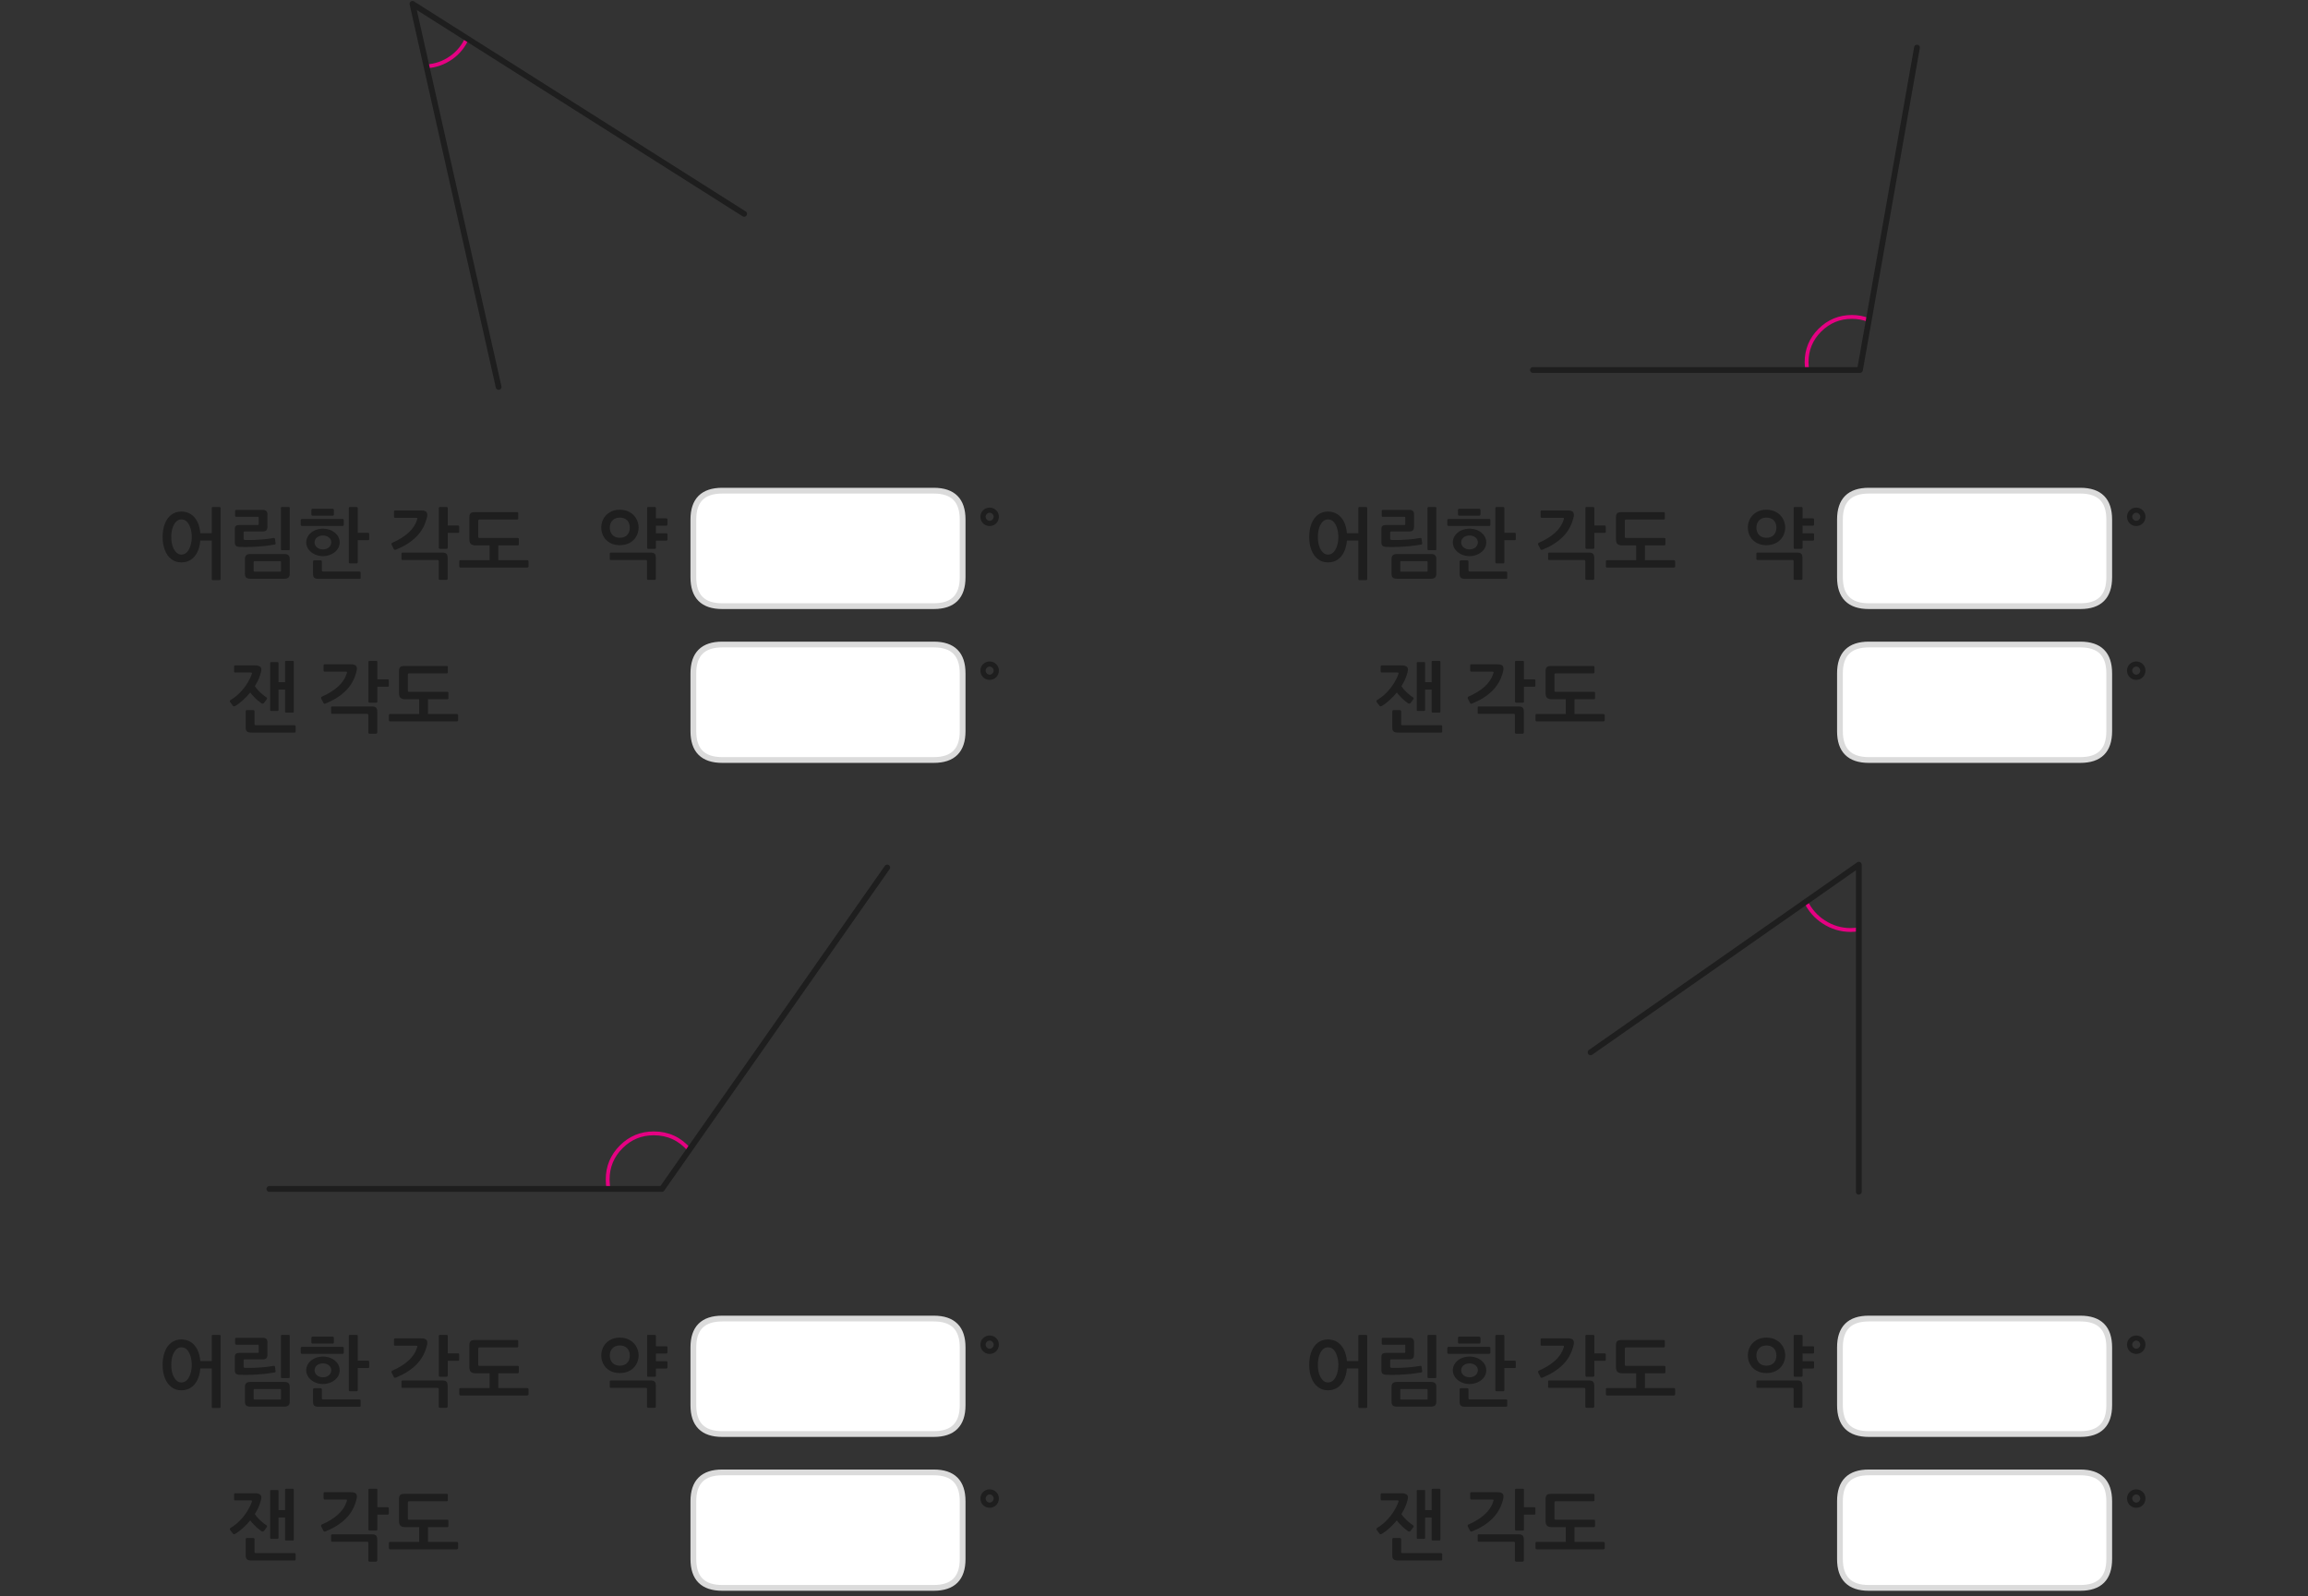 
<svg xmlns="http://www.w3.org/2000/svg" version="1.1" xmlns:xlink="http://www.w3.org/1999/xlink" preserveAspectRatio="none" x="0px" y="0px" width="1200px" height="830px" viewBox="0 0 1200 830">
<rect x="0" y="0" width="1200" height="830" fill="#333333" stroke="none"/>
<defs>
<g id="___2_0_Layer0_0_FILL">
<path fill="#1E1E1E" stroke="none" d="
M 707.15 796.5
Q 706.55 795.85 705.05 795.85
L 684.3 795.85
Q 684.05 795.85 683.9 796 683.75 796.1 683.75 796.4
L 683.75 799.25
Q 683.75 799.45 683.9 799.6 684.05 799.7 684.3 799.7
L 702.35 799.7
Q 702.75 799.7 702.95 799.85 703.1 799.95 703.1 800.4
L 703.1 809.5
Q 703.1 809.7 703.3 809.85 703.5 810.05 703.75 810.05
L 707.15 810.05
Q 707.35 810.05 707.55 809.85 707.7 809.7 707.75 809.5
L 707.75 798.7
Q 707.75 797.15 707.15 796.5
M 68.95 805.75
Q 68.8 805.6 68.6 805.6
L 48.5 805.6
Q 48.1 805.6 47.95 805.5 47.8 805.35 47.8 804.95
L 47.8 798.35
Q 47.8 798.15 47.6 797.95 47.45 797.75 47.15 797.75
L 43.75 797.75
Q 43.5 797.75 43.35 797.95 43.2 798.15 43.2 798.35
L 43.2 806.6
Q 43.15 808.15 43.8 808.8 44.45 809.45 46.2 809.45
L 68.6 809.45
Q 68.8 809.45 68.95 809.35 69.15 809.2 69.15 808.95
L 69.15 806.1
Q 69.15 805.9 68.95 805.75
M 106.2 799.7
Q 106.6 799.7 106.8 799.85 106.95 799.95 106.95 800.4
L 106.95 809.5
Q 106.95 809.7 107.15 809.85 107.35 810.05 107.6 810.05
L 111 810.05
Q 111.2 810.05 111.4 809.85 111.55 809.7 111.6 809.5
L 111.6 798.7
Q 111.6 797.15 111 796.5 110.4 795.85 108.9 795.85
L 88.15 795.85
Q 87.9 795.85 87.75 796 87.6 796.1 87.6 796.4
L 87.6 799.25
Q 87.6 799.45 87.75 799.6 87.9 799.7 88.15 799.7
L 106.2 799.7
M 643.3 797.75
L 639.9 797.75
Q 639.65 797.75 639.5 797.95 639.35 798.15 639.35 798.35
L 639.35 806.6
Q 639.3 808.15 639.95 808.8 640.6 809.45 642.35 809.45
L 664.75 809.45
Q 664.95 809.45 665.1 809.35 665.3 809.2 665.3 808.95
L 665.3 806.1
Q 665.3 805.9 665.1 805.75 664.95 805.6 664.75 805.6
L 644.65 805.6
Q 644.25 805.6 644.1 805.5 643.95 805.35 643.95 804.95
L 643.95 798.35
Q 643.95 798.15 643.75 797.95 643.6 797.75 643.3 797.75
M 625.75 692.15
L 622.2 692.15
Q 621.95 692.15 621.8 692.3 621.7 692.4 621.7 692.7
L 621.7 705.75 615.75 705.75
Q 615.45 702.3 614.2 699.8 612.95 697.3 610.85 695.9 608.75 694.55 605.9 694.5 602.85 694.55 600.7 696.15 598.5 697.8 597.35 700.75 596.15 703.7 596.15 707.75 596.15 711.65 597.35 714.6 598.5 717.6 600.7 719.25 602.85 720.95 605.9 720.95 608.75 720.95 610.85 719.55 612.95 718.15 614.2 715.6 615.45 713.1 615.75 709.6
L 621.7 709.6 621.7 729.6
Q 621.7 729.85 621.8 730 621.95 730.15 622.2 730.15
L 625.75 730.15
Q 626.05 730.15 626.15 730 626.3 729.85 626.3 729.6
L 626.3 692.7
Q 626.3 692.4 626.15 692.3 626.05 692.15 625.75 692.15
M 608.85 699.85
Q 610 701.1 610.65 703.2 611.3 705.25 611.3 707.75 611.3 710.15 610.65 712.25 610 714.3 608.85 715.6 607.65 716.85 605.9 716.9 604.25 716.85 603.1 715.6 601.9 714.3 601.25 712.25 600.65 710.15 600.65 707.75 600.65 705.25 601.25 703.2 601.9 701.1 603.1 699.85 604.25 698.6 605.9 698.6 607.65 698.6 608.85 699.85
M 434.8 777.2
Q 434.75 775.15 433.4 773.85 432.05 772.5 430 772.45 427.95 772.5 426.6 773.85 425.25 775.15 425.2 777.2 425.25 779.3 426.6 780.65 427.95 782 430 782.05 432.05 782 433.4 780.65 434.75 779.3 434.8 777.2
M 428.55 775.75
Q 429.15 775.15 430 775.1 430.85 775.15 431.45 775.75 432.05 776.35 432.1 777.2 432.05 778.1 431.45 778.7 430.85 779.3 430 779.35 429.15 779.3 428.55 778.7 427.95 778.1 427.9 777.2 427.95 776.35 428.55 775.75
M 434.8 697.2
Q 434.75 695.15 433.4 693.85 432.05 692.5 430 692.45 427.95 692.5 426.6 693.85 425.25 695.15 425.2 697.2 425.25 699.3 426.6 700.65 427.95 702 430 702.05 432.05 702 433.4 700.65 434.75 699.3 434.8 697.2
M 431.45 695.75
Q 432.05 696.35 432.1 697.2 432.05 698.1 431.45 698.7 430.85 699.3 430 699.35 429.15 699.3 428.55 698.7 427.95 698.1 427.9 697.2 427.95 696.35 428.55 695.75 429.15 695.15 430 695.1 430.85 695.15 431.45 695.75
M 232.65 716
Q 232.5 716.1 232.5 716.4
L 232.5 719.25
Q 232.5 719.45 232.65 719.6 232.8 719.7 233.05 719.7
L 251.1 719.7
Q 251.5 719.7 251.7 719.85 251.85 719.95 251.85 720.4
L 251.85 729.5
Q 251.85 729.7 252 729.85 252.2 730.05 252.5 730.05
L 255.9 730.05
Q 256.1 730.05 256.25 729.85 256.45 729.7 256.45 729.5
L 256.45 718.7
Q 256.45 717.15 255.9 716.5 255.3 715.85 253.8 715.85
L 233.05 715.85
Q 232.8 715.85 232.65 716
M 242.8 694.8
Q 240.6 693.55 237.7 693.55 234.8 693.55 232.65 694.8 230.5 696 229.3 698.1 228.1 700.2 228.05 702.8 228.1 705.5 229.3 707.55 230.5 709.65 232.65 710.8 234.8 712 237.7 712 240.6 712 242.8 710.8 245 709.65 246.2 707.55 247.45 705.5 247.5 702.8 247.45 700.2 246.2 698.1 245 696 242.8 694.8
M 237.7 697.65
Q 240.1 697.65 241.5 699.05 242.9 700.45 242.9 702.9 242.9 705.3 241.5 706.75 240.1 708.15 237.7 708.15 235.35 708.15 233.95 706.75 232.55 705.3 232.5 702.9 232.55 700.45 233.95 699.05 235.35 697.65 237.7 697.65
M 256.5 692.7
Q 256.5 692.4 256.35 692.3 256.25 692.15 255.95 692.15
L 252.4 692.15
Q 252.15 692.15 252 692.3 251.9 692.4 251.9 692.7
L 251.9 713.3
Q 251.9 713.6 252 713.75 252.15 713.9 252.4 713.9
L 255.95 713.9
Q 256.25 713.9 256.35 713.75 256.5 713.6 256.5 713.35
L 256.5 709.65 261.9 709.65
Q 262.15 709.65 262.3 709.5 262.45 709.35 262.5 709.1
L 262.5 706.3
Q 262.45 706.1 262.3 705.95 262.15 705.8 261.9 705.8
L 256.5 705.8 256.5 701.85 261.9 701.85
Q 262.15 701.85 262.3 701.7 262.45 701.55 262.5 701.3
L 262.5 698.55
Q 262.45 698.3 262.3 698.2 262.15 698.05 261.9 698.05
L 256.5 698.05 256.5 692.7
M 125.8 774.8
Q 124.25 774.8 123.6 775.35 122.9 775.9 122.9 777.4
L 122.9 789.05
Q 122.9 790.5 123.6 791.3 124.35 792.05 125.95 792.1
L 133.4 792.1 133.4 799.8 118.25 799.8
Q 117.95 799.8 117.8 799.95 117.65 800.15 117.65 800.4
L 117.65 803.05
Q 117.65 803.25 117.8 803.45 117.95 803.6 118.25 803.65
L 153.05 803.65
Q 153.3 803.6 153.45 803.45 153.65 803.25 153.65 803.05
L 153.65 800.4
Q 153.65 800.2 153.45 800 153.3 799.8 153.05 799.8
L 137.95 799.8 137.95 792.1 148.1 792.1
Q 148.3 792.1 148.45 791.95 148.6 791.8 148.6 791.5
L 148.6 788.75
Q 148.6 788.45 148.4 788.35 148.25 788.25 147.95 788.25
L 128.25 788.25
Q 127.8 788.25 127.65 788.1 127.5 787.9 127.5 787.55
L 127.5 779.35
Q 127.5 779 127.7 778.8 127.85 778.65 128.25 778.65
L 147.75 778.65
Q 148 778.65 148.15 778.5 148.3 778.4 148.3 778.1
L 148.3 775.3
Q 148.3 775.05 148.15 774.95 148 774.8 147.75 774.8
L 125.8 774.8
M 111.65 772.7
Q 111.65 772.4 111.45 772.3 111.35 772.15 111.05 772.15
L 107.55 772.15
Q 107.3 772.15 107.15 772.3 107 772.45 107 772.7
L 107 793.3
Q 107 793.55 107.15 793.7 107.3 793.9 107.55 793.9
L 111.05 793.9
Q 111.35 793.9 111.45 793.75 111.65 793.6 111.65 793.35
L 111.65 785.6 117 785.6
Q 117.25 785.6 117.45 785.45 117.6 785.3 117.6 785.1
L 117.6 782.3
Q 117.6 782.05 117.45 781.9 117.25 781.75 117 781.75
L 111.65 781.75 111.65 772.7
M 100.6 778.4
Q 100.65 778.25 100.75 777.85 100.85 777.45 100.95 777 101 776.6 101 776.35 101.05 775.1 100.3 774.5 99.6 773.95 97.8 773.95
L 84.25 773.95
Q 84 773.95 83.85 774.1 83.7 774.25 83.7 774.5
L 83.7 777.15
Q 83.7 777.4 83.85 777.6 83.95 777.75 84.25 777.75
L 95.1 777.75
Q 95.8 777.75 95.85 778 95.9 778.3 95.65 778.9 94.5 782.55 91.2 785.55 87.85 788.55 82.9 790.7 82.45 790.9 82.4 791.2 82.35 791.5 82.5 791.85
L 83.55 793.9
Q 83.7 794.3 84 794.4 84.35 794.5 84.8 794.3 91.15 791.7 95.1 787.8 99.1 783.9 100.6 778.4
M 137.6 696.35
Q 137.65 695.1 136.9 694.5 136.2 693.95 134.4 693.95
L 120.85 693.95
Q 120.6 693.95 120.45 694.1 120.3 694.25 120.3 694.5
L 120.3 697.15
Q 120.3 697.4 120.45 697.6 120.55 697.75 120.85 697.75
L 131.7 697.75
Q 132.4 697.75 132.45 698 132.5 698.3 132.25 698.9 131.1 702.55 127.8 705.55 124.45 708.55 119.5 710.7 119.05 710.9 119 711.2 118.95 711.5 119.1 711.85
L 120.15 713.9
Q 120.3 714.3 120.6 714.4 120.95 714.5 121.4 714.3 127.75 711.7 131.7 707.8 135.7 703.9 137.2 698.4 137.25 698.25 137.35 697.85 137.45 697.45 137.55 697 137.6 696.6 137.6 696.35
M 147.6 716.5
Q 147 715.85 145.5 715.85
L 124.75 715.85
Q 124.5 715.85 124.35 716 124.2 716.1 124.2 716.4
L 124.2 719.25
Q 124.2 719.45 124.35 719.6 124.5 719.7 124.75 719.7
L 142.8 719.7
Q 143.2 719.7 143.4 719.85 143.55 719.95 143.55 720.4
L 143.55 729.5
Q 143.55 729.7 143.75 729.85 143.95 730.05 144.2 730.05
L 147.6 730.05
Q 147.8 730.05 148 729.85 148.15 729.7 148.2 729.5
L 148.2 718.7
Q 148.2 717.15 147.6 716.5
M 160.2 695.35
Q 159.5 695.9 159.5 697.4
L 159.5 709.05
Q 159.5 710.5 160.2 711.3 160.95 712.05 162.55 712.1
L 170 712.1 170 719.8 154.85 719.8
Q 154.55 719.8 154.4 719.95 154.25 720.15 154.25 720.4
L 154.25 723.05
Q 154.25 723.25 154.4 723.45 154.55 723.6 154.85 723.65
L 189.65 723.65
Q 189.9 723.6 190.05 723.45 190.25 723.25 190.25 723.05
L 190.25 720.4
Q 190.25 720.2 190.05 720 189.9 719.8 189.65 719.8
L 174.55 719.8 174.55 712.1 184.7 712.1
Q 184.9 712.1 185.05 711.95 185.2 711.8 185.2 711.5
L 185.2 708.75
Q 185.2 708.45 185 708.35 184.85 708.25 184.55 708.25
L 164.85 708.25
Q 164.4 708.25 164.25 708.1 164.1 707.9 164.1 707.55
L 164.1 699.35
Q 164.1 699 164.3 698.8 164.45 698.65 164.85 698.65
L 184.35 698.65
Q 184.6 698.65 184.75 698.5 184.9 698.4 184.9 698.1
L 184.9 695.3
Q 184.9 695.05 184.75 694.95 184.6 694.8 184.35 694.8
L 162.4 694.8
Q 160.85 694.8 160.2 695.35
M 60.25 773.3
Q 60.25 773.05 60.15 772.9 60 772.8 59.75 772.8
L 56.45 772.8
Q 56.2 772.8 56.05 772.9 55.9 773.05 55.9 773.3
L 55.9 797.65
Q 55.9 797.9 56.05 798.05 56.2 798.2 56.45 798.2
L 59.75 798.2
Q 60 798.2 60.15 798.05 60.25 797.9 60.25 797.65
L 60.25 787.1 63.65 787.1 63.65 798.55
Q 63.65 798.8 63.8 798.95 63.9 799.05 64.2 799.05
L 67.65 799.05
Q 67.95 799.05 68.05 798.95 68.2 798.8 68.2 798.55
L 68.2 772.7
Q 68.2 772.4 68.05 772.3 67.95 772.15 67.65 772.15
L 64.2 772.15
Q 63.95 772.15 63.8 772.3 63.65 772.4 63.65 772.7
L 63.65 783.25 60.25 783.25 60.25 773.3
M 37.65 774.5
Q 37.45 774.5 37.3 774.65 37.15 774.8 37.15 775.1
L 37.15 777.6
Q 37.15 777.85 37.3 778 37.4 778.2 37.6 778.2
L 45.8 778.2
Q 46.25 778.2 46.4 778.35 46.55 778.55 46.35 779.05 45.6 781.25 44.1 783.7 42.6 786.15 40.4 788.45 38.25 790.75 35.35 792.5 35 792.75 34.95 793.05 34.95 793.4 35.15 793.65
L 36.55 795.5
Q 36.8 795.85 37.15 795.8 37.5 795.75 37.8 795.6 39.95 794.25 41.9 792.45 43.9 790.65 45.55 788.6 46.35 789.7 47.4 790.75 48.4 791.85 49.5 792.75 50.55 793.65 51.35 794.2 51.75 794.45 52.1 794.4 52.45 794.35 52.7 794.05
L 54.05 792.25
Q 54.35 791.85 54.3 791.55 54.25 791.25 53.85 791.05 52.9 790.45 51.8 789.5 50.7 788.6 49.65 787.45 48.65 786.4 47.95 785.3 49.1 783.45 49.9 781.7 50.65 779.9 51.05 778.3 51.15 777.95 51.25 777.5 51.35 777 51.35 776.65 51.35 775.6 50.5 775.05 49.65 774.5 48 774.5
L 37.65 774.5
M 78.4 720.05
Q 78.2 720.25 78.2 720.5
L 78.2 726.65
Q 78.15 728.2 78.8 728.9 79.5 729.55 81.25 729.5
L 102.4 729.5
Q 102.6 729.5 102.8 729.4 102.95 729.3 102.95 729.05
L 102.95 726.2
Q 102.95 726 102.8 725.85 102.6 725.7 102.4 725.7
L 83.55 725.7
Q 83.15 725.7 83 725.55 82.8 725.4 82.8 725.05
L 82.8 720.5
Q 82.8 720.25 82.65 720.05 82.45 719.9 82.15 719.85
L 78.75 719.85
Q 78.55 719.9 78.4 720.05
M 53.95 694.25
Q 53.35 693.6 51.8 693.65
L 38.25 693.65
Q 38.05 693.65 37.9 693.8 37.7 693.9 37.7 694.1
L 37.7 696.75
Q 37.7 696.95 37.9 697.1 38.05 697.25 38.25 697.25
L 49.4 697.25
Q 49.75 697.2 49.85 697.3 49.95 697.4 49.95 697.85
L 49.95 700.85
Q 49.95 701.3 49.85 701.4 49.75 701.5 49.4 701.5
L 39.9 701.5
Q 38.6 701.5 38.05 702 37.5 702.55 37.55 703.75
L 37.55 710.45
Q 37.5 711.7 38.1 712.3 38.7 712.85 40.2 712.9 43.1 713 46.3 712.9 49.55 712.75 52.7 712.45 55.8 712.1 58.3 711.65 58.5 711.6 58.65 711.45 58.8 711.25 58.75 711.05
L 58.4 708.6
Q 58.35 708.35 58.15 708.3 57.9 708.25 57.7 708.25 55.5 708.65 53 708.9 50.45 709.15 47.9 709.25 45.3 709.35 42.85 709.3 42.45 709.3 42.3 709.1 42.1 708.95 42.1 708.6
L 42.1 705.45
Q 42.1 705.1 42.2 704.95 42.35 704.85 42.7 704.85
L 52 704.85
Q 53.25 704.9 53.9 704.3 54.5 703.7 54.5 702.3
L 54.5 696.3
Q 54.55 694.85 53.95 694.25
M 75.85 714.15
Q 77 715.75 78.95 716.7 80.9 717.65 83.3 717.7 85.8 717.65 87.75 716.7 89.75 715.75 90.9 714.15 92.05 712.55 92.05 710.5 92.05 708.55 90.9 706.9 89.7 705.3 87.75 704.35 85.8 703.45 83.35 703.4 80.9 703.45 78.95 704.35 77 705.3 75.85 706.9 74.7 708.55 74.65 710.5 74.7 712.55 75.85 714.15
M 80.2 713.1
Q 79.05 712.1 79 710.5 79.05 709 80.2 708 81.4 707 83.35 706.95 85.3 707 86.5 708 87.65 709 87.7 710.5 87.65 712.1 86.5 713.1 85.3 714.15 83.35 714.2 81.4 714.15 80.2 713.1
M 65.45 717.25
Q 64.8 716.55 63 716.6
L 45.65 716.6
Q 44.1 716.6 43.45 717.25 42.75 717.9 42.8 719.45
L 42.8 726.6
Q 42.75 728.15 43.4 728.8 44.05 729.45 45.8 729.45
L 63.25 729.45
Q 64.75 729.45 65.45 728.8 66.1 728.15 66.1 726.65
L 66.1 719.5
Q 66.15 717.9 65.45 717.25
M 47.35 725.25
L 47.35 720.75
Q 47.35 720.45 47.45 720.35 47.55 720.25 47.85 720.3
L 61 720.3
Q 61.3 720.25 61.45 720.4 61.55 720.5 61.55 720.8
L 61.55 725.25
Q 61.55 725.6 61.45 725.7 61.35 725.75 61 725.75
L 47.85 725.75
Q 47.55 725.75 47.45 725.7 47.35 725.6 47.35 725.25
M 72 698.55
Q 71.8 698.75 71.8 698.95
L 71.8 701.3
Q 71.8 701.6 72 701.8 72.15 702 72.4 702
L 93.6 702
Q 93.85 702 94.05 701.8 94.2 701.65 94.2 701.35
L 94.2 698.95
Q 94.2 698.7 94.05 698.55 93.85 698.35 93.6 698.35
L 72.45 698.35
Q 72.2 698.35 72 698.55
M 77.95 693.05
Q 77.8 693.05 77.55 693.2 77.35 693.35 77.35 693.7
L 77.35 696.05
Q 77.35 696.3 77.55 696.5 77.8 696.65 77.95 696.65
L 88.4 696.65
Q 88.7 696.65 88.9 696.45 89.05 696.25 89.05 696
L 89.05 693.7
Q 89.05 693.45 88.85 693.25 88.65 693.05 88.4 693.05
L 77.95 693.05
M 66 692.3
Q 65.85 692.15 65.55 692.15
L 62 692.15
Q 61.75 692.15 61.65 692.3 61.5 692.4 61.5 692.7
L 61.5 714.05
Q 61.5 714.3 61.65 714.45 61.75 714.6 62 714.6
L 65.55 714.6
Q 65.85 714.6 66 714.5 66.1 714.35 66.1 714.05
L 66.1 692.7
Q 66.1 692.4 66 692.3
M 25.65 692.3
Q 25.55 692.4 25.55 692.7
L 25.55 705.75 19.6 705.75
Q 19.3 702.3 18.05 699.8 16.8 697.3 14.7 695.9 12.6 694.55 9.75 694.5 6.7 694.55 4.55 696.15 2.35 697.8 1.2 700.75 0 703.7 0 707.75 0 711.65 1.2 714.6 2.35 717.6 4.55 719.25 6.7 720.95 9.75 720.95 12.6 720.95 14.7 719.55 16.8 718.15 18.05 715.6 19.3 713.1 19.6 709.6
L 25.55 709.6 25.55 729.6
Q 25.55 729.85 25.65 730 25.8 730.15 26.05 730.15
L 29.6 730.15
Q 29.9 730.15 30 730 30.15 729.85 30.15 729.6
L 30.15 692.7
Q 30.15 692.4 30 692.3 29.9 692.15 29.6 692.15
L 26.05 692.15
Q 25.8 692.15 25.65 692.3
M 12.7 699.85
Q 13.85 701.1 14.5 703.2 15.15 705.25 15.15 707.75 15.15 710.15 14.5 712.25 13.85 714.3 12.7 715.6 11.5 716.85 9.75 716.9 8.1 716.85 6.95 715.6 5.75 714.3 5.1 712.25 4.5 710.15 4.5 707.75 4.5 705.25 5.1 703.2 5.75 701.1 6.95 699.85 8.1 698.6 9.75 698.6 11.5 698.6 12.7 699.85
M 147.65 692.15
L 144.15 692.15
Q 143.9 692.15 143.75 692.3 143.6 692.45 143.6 692.7
L 143.6 713.3
Q 143.6 713.55 143.75 713.7 143.9 713.9 144.15 713.9
L 147.65 713.9
Q 147.95 713.9 148.05 713.75 148.25 713.6 148.25 713.35
L 148.25 705.6 153.6 705.6
Q 153.85 705.6 154.05 705.45 154.2 705.3 154.2 705.1
L 154.2 702.3
Q 154.2 702.05 154.05 701.9 153.85 701.75 153.6 701.75
L 148.25 701.75 148.25 692.7
Q 148.25 692.4 148.05 692.3 147.95 692.15 147.65 692.15
M 101.3 692.3
Q 101.15 692.15 100.9 692.15
L 97.35 692.15
Q 97.05 692.15 96.95 692.3 96.8 692.4 96.8 692.7
L 96.8 720.95
Q 96.8 721.2 96.95 721.3 97.05 721.45 97.35 721.45
L 100.9 721.45
Q 101.15 721.45 101.3 721.3 101.45 721.2 101.45 720.95
L 101.45 709.4 106.8 709.4
Q 107.05 709.4 107.25 709.25 107.4 709.15 107.4 708.9
L 107.4 706.1
Q 107.4 705.85 107.25 705.7 107.05 705.55 106.8 705.55
L 101.45 705.55 101.45 692.7
Q 101.45 692.4 101.3 692.3
M 251.1 289.2
Q 251.5 289.2 251.7 289.35 251.85 289.45 251.85 289.9
L 251.85 299
Q 251.85 299.2 252 299.35 252.2 299.55 252.5 299.55
L 255.9 299.55
Q 256.1 299.55 256.25 299.35 256.45 299.2 256.45 299
L 256.45 288.2
Q 256.45 286.65 255.9 286 255.3 285.35 253.8 285.35
L 233.05 285.35
Q 232.8 285.35 232.65 285.5 232.5 285.6 232.5 285.9
L 232.5 288.75
Q 232.5 288.95 232.65 289.1 232.8 289.2 233.05 289.2
L 251.1 289.2
M 246.2 277.05
Q 247.45 275 247.5 272.3 247.45 269.7 246.2 267.6 245 265.5 242.8 264.3 240.6 263.05 237.7 263.05 234.8 263.05 232.65 264.3 230.5 265.5 229.3 267.6 228.1 269.7 228.05 272.3 228.1 275 229.3 277.05 230.5 279.15 232.65 280.3 234.8 281.5 237.7 281.5 240.6 281.5 242.8 280.3 245 279.15 246.2 277.05
M 237.7 267.15
Q 240.1 267.15 241.5 268.55 242.9 269.95 242.9 272.4 242.9 274.8 241.5 276.25 240.1 277.65 237.7 277.65 235.35 277.65 233.95 276.25 232.55 274.8 232.5 272.4 232.55 269.95 233.95 268.55 235.35 267.15 237.7 267.15
M 252.4 261.65
Q 252.15 261.65 252 261.8 251.9 261.9 251.9 262.2
L 251.9 282.8
Q 251.9 283.1 252 283.25 252.15 283.4 252.4 283.4
L 255.95 283.4
Q 256.25 283.4 256.35 283.25 256.5 283.1 256.5 282.85
L 256.5 279.15 261.9 279.15
Q 262.15 279.15 262.3 279 262.45 278.85 262.5 278.6
L 262.5 275.8
Q 262.45 275.6 262.3 275.45 262.15 275.3 261.9 275.3
L 256.5 275.3 256.5 271.35 261.9 271.35
Q 262.15 271.35 262.3 271.2 262.45 271.05 262.5 270.8
L 262.5 268.05
Q 262.45 267.8 262.3 267.7 262.15 267.55 261.9 267.55
L 256.5 267.55 256.5 262.2
Q 256.5 261.9 256.35 261.8 256.25 261.65 255.95 261.65
L 252.4 261.65
M 106.2 369.2
Q 106.6 369.2 106.8 369.35 106.95 369.45 106.95 369.9
L 106.95 379
Q 106.95 379.2 107.15 379.35 107.35 379.55 107.6 379.55
L 111 379.55
Q 111.2 379.55 111.4 379.35 111.55 379.2 111.6 379
L 111.6 368.2
Q 111.6 366.65 111 366 110.4 365.35 108.9 365.35
L 88.15 365.35
Q 87.9 365.35 87.75 365.5 87.6 365.6 87.6 365.9
L 87.6 368.75
Q 87.6 368.95 87.75 369.1 87.9 369.2 88.15 369.2
L 106.2 369.2
M 111.65 342.2
Q 111.65 341.9 111.45 341.8 111.35 341.65 111.05 341.65
L 107.55 341.65
Q 107.3 341.65 107.15 341.8 107 341.95 107 342.2
L 107 362.8
Q 107 363.05 107.15 363.2 107.3 363.4 107.55 363.4
L 111.05 363.4
Q 111.35 363.4 111.45 363.25 111.65 363.1 111.65 362.85
L 111.65 355.1 117 355.1
Q 117.25 355.1 117.45 354.95 117.6 354.8 117.6 354.6
L 117.6 351.8
Q 117.6 351.55 117.45 351.4 117.25 351.25 117 351.25
L 111.65 351.25 111.65 342.2
M 83.85 343.6
Q 83.7 343.75 83.7 344
L 83.7 346.65
Q 83.7 346.9 83.85 347.1 83.95 347.25 84.25 347.25
L 95.1 347.25
Q 95.8 347.25 95.85 347.5 95.9 347.8 95.65 348.4 94.5 352.05 91.2 355.05 87.85 358.05 82.9 360.2 82.45 360.4 82.4 360.7 82.35 361 82.5 361.35
L 83.55 363.4
Q 83.7 363.8 84 363.9 84.35 364 84.8 363.8 91.15 361.2 95.1 357.3 99.1 353.4 100.6 347.9 100.65 347.75 100.75 347.35 100.85 346.95 100.95 346.5 101 346.1 101 345.85 101.05 344.6 100.3 344 99.6 343.45 97.8 343.45
L 84.25 343.45
Q 84 343.45 83.85 343.6
M 125.8 344.3
Q 124.25 344.3 123.6 344.85 122.9 345.4 122.9 346.9
L 122.9 358.55
Q 122.9 360 123.6 360.8 124.35 361.55 125.95 361.6
L 133.4 361.6 133.4 369.3 118.25 369.3
Q 117.95 369.3 117.8 369.45 117.65 369.65 117.65 369.9
L 117.65 372.55
Q 117.65 372.75 117.8 372.95 117.95 373.1 118.25 373.15
L 153.05 373.15
Q 153.3 373.1 153.45 372.95 153.65 372.75 153.65 372.55
L 153.65 369.9
Q 153.65 369.7 153.45 369.5 153.3 369.3 153.05 369.3
L 137.95 369.3 137.95 361.6 148.1 361.6
Q 148.3 361.6 148.45 361.45 148.6 361.3 148.6 361
L 148.6 358.25
Q 148.6 357.95 148.4 357.85 148.25 357.75 147.95 357.75
L 128.25 357.75
Q 127.8 357.75 127.65 357.6 127.5 357.4 127.5 357.05
L 127.5 348.85
Q 127.5 348.5 127.7 348.3 127.85 348.15 128.25 348.15
L 147.75 348.15
Q 148 348.15 148.15 348 148.3 347.9 148.3 347.6
L 148.3 344.8
Q 148.3 344.55 148.15 344.45 148 344.3 147.75 344.3
L 125.8 344.3
M 43.35 367.45
Q 43.2 367.65 43.2 367.85
L 43.2 376.1
Q 43.15 377.65 43.8 378.3 44.45 378.95 46.2 378.95
L 68.6 378.95
Q 68.8 378.95 68.95 378.85 69.15 378.7 69.15 378.45
L 69.15 375.6
Q 69.15 375.4 68.95 375.25 68.8 375.1 68.6 375.1
L 48.5 375.1
Q 48.1 375.1 47.95 375 47.8 374.85 47.8 374.45
L 47.8 367.85
Q 47.8 367.65 47.6 367.45 47.45 367.25 47.15 367.25
L 43.75 367.25
Q 43.5 367.25 43.35 367.45
M 51.35 346.15
Q 51.35 345.1 50.5 344.55 49.65 344 48 344
L 37.65 344
Q 37.45 344 37.3 344.15 37.15 344.3 37.15 344.6
L 37.15 347.1
Q 37.15 347.35 37.3 347.5 37.4 347.7 37.6 347.7
L 45.8 347.7
Q 46.25 347.7 46.4 347.85 46.55 348.05 46.35 348.55 45.6 350.75 44.1 353.2 42.6 355.65 40.4 357.95 38.25 360.25 35.35 362 35 362.25 34.95 362.55 34.95 362.9 35.15 363.15
L 36.55 365
Q 36.8 365.35 37.15 365.3 37.5 365.25 37.8 365.1 39.95 363.75 41.9 361.95 43.9 360.15 45.55 358.1 46.35 359.2 47.4 360.25 48.4 361.35 49.5 362.25 50.55 363.15 51.35 363.7 51.75 363.95 52.1 363.9 52.45 363.85 52.7 363.55
L 54.05 361.75
Q 54.35 361.35 54.3 361.05 54.25 360.75 53.85 360.55 52.9 359.95 51.8 359 50.7 358.1 49.65 356.95 48.65 355.9 47.95 354.8 49.1 352.95 49.9 351.2 50.65 349.4 51.05 347.8 51.15 347.45 51.25 347 51.35 346.5 51.35 346.15
M 56.05 342.4
Q 55.9 342.55 55.9 342.8
L 55.9 367.15
Q 55.9 367.4 56.05 367.55 56.2 367.7 56.45 367.7
L 59.75 367.7
Q 60 367.7 60.15 367.55 60.25 367.4 60.25 367.15
L 60.25 356.6 63.65 356.6 63.65 368.05
Q 63.65 368.3 63.8 368.45 63.9 368.55 64.2 368.55
L 67.65 368.55
Q 67.95 368.55 68.05 368.45 68.2 368.3 68.2 368.05
L 68.2 342.2
Q 68.2 341.9 68.05 341.8 67.95 341.65 67.65 341.65
L 64.2 341.65
Q 63.95 341.65 63.8 341.8 63.65 341.9 63.65 342.2
L 63.65 352.75 60.25 352.75 60.25 342.8
Q 60.25 342.55 60.15 342.4 60 342.3 59.75 342.3
L 56.45 342.3
Q 56.2 342.3 56.05 342.4
M 42.8 288.95
L 42.8 296.1
Q 42.75 297.65 43.4 298.3 44.05 298.95 45.8 298.95
L 63.25 298.95
Q 64.75 298.95 65.45 298.3 66.1 297.65 66.1 296.15
L 66.1 289
Q 66.15 287.4 65.45 286.75 64.8 286.05 63 286.1
L 45.65 286.1
Q 44.1 286.1 43.45 286.75 42.75 287.4 42.8 288.95
M 47.35 290.25
Q 47.35 289.95 47.45 289.85 47.55 289.75 47.85 289.8
L 61 289.8
Q 61.3 289.75 61.45 289.9 61.55 290 61.55 290.3
L 61.55 294.75
Q 61.55 295.1 61.45 295.2 61.35 295.25 61 295.25
L 47.85 295.25
Q 47.55 295.25 47.45 295.2 47.35 295.1 47.35 294.75
L 47.35 290.25
M 66.1 262.2
Q 66.1 261.9 66 261.8 65.85 261.65 65.55 261.65
L 62 261.65
Q 61.75 261.65 61.65 261.8 61.5 261.9 61.5 262.2
L 61.5 283.55
Q 61.5 283.8 61.65 283.95 61.75 284.1 62 284.1
L 65.55 284.1
Q 65.85 284.1 66 284 66.1 283.85 66.1 283.55
L 66.1 262.2
M 38.25 263.15
Q 38.05 263.15 37.9 263.3 37.7 263.4 37.7 263.6
L 37.7 266.25
Q 37.7 266.45 37.9 266.6 38.05 266.75 38.25 266.75
L 49.4 266.75
Q 49.75 266.7 49.85 266.8 49.95 266.9 49.95 267.35
L 49.95 270.35
Q 49.95 270.8 49.85 270.9 49.75 271 49.4 271
L 39.9 271
Q 38.6 271 38.05 271.5 37.5 272.05 37.55 273.25
L 37.55 279.95
Q 37.5 281.2 38.1 281.8 38.7 282.35 40.2 282.4 43.1 282.5 46.3 282.4 49.55 282.25 52.7 281.95 55.8 281.6 58.3 281.15 58.5 281.1 58.65 280.95 58.8 280.75 58.75 280.55
L 58.4 278.1
Q 58.35 277.85 58.15 277.8 57.9 277.75 57.7 277.75 55.5 278.15 53 278.4 50.45 278.65 47.9 278.75 45.3 278.85 42.85 278.8 42.45 278.8 42.3 278.6 42.1 278.45 42.1 278.1
L 42.1 274.95
Q 42.1 274.6 42.2 274.45 42.35 274.35 42.7 274.35
L 52 274.35
Q 53.25 274.4 53.9 273.8 54.5 273.2 54.5 271.8
L 54.5 265.8
Q 54.55 264.35 53.95 263.75 53.35 263.1 51.8 263.15
L 38.25 263.15
M 30 261.8
Q 29.9 261.65 29.6 261.65
L 26.05 261.65
Q 25.8 261.65 25.65 261.8 25.55 261.9 25.55 262.2
L 25.55 275.25 19.6 275.25
Q 19.3 271.8 18.05 269.3 16.8 266.8 14.7 265.4 12.6 264.05 9.75 264 6.7 264.05 4.55 265.65 2.35 267.3 1.2 270.25 0 273.2 0 277.25 0 281.15 1.2 284.1 2.35 287.1 4.55 288.75 6.7 290.45 9.75 290.45 12.6 290.45 14.7 289.05 16.8 287.65 18.05 285.1 19.3 282.6 19.6 279.1
L 25.55 279.1 25.55 299.1
Q 25.55 299.35 25.65 299.5 25.8 299.65 26.05 299.65
L 29.6 299.65
Q 29.9 299.65 30 299.5 30.15 299.35 30.15 299.1
L 30.15 262.2
Q 30.15 261.9 30 261.8
M 6.95 269.35
Q 8.1 268.1 9.75 268.1 11.5 268.1 12.7 269.35 13.85 270.6 14.5 272.7 15.15 274.75 15.15 277.25 15.15 279.65 14.5 281.75 13.85 283.8 12.7 285.1 11.5 286.35 9.75 286.4 8.1 286.35 6.95 285.1 5.75 283.8 5.1 281.75 4.5 279.65 4.5 277.25 4.5 274.75 5.1 272.7 5.75 270.6 6.95 269.35
M 124.75 285.35
Q 124.5 285.35 124.35 285.5 124.2 285.6 124.2 285.9
L 124.2 288.75
Q 124.2 288.95 124.35 289.1 124.5 289.2 124.75 289.2
L 142.8 289.2
Q 143.2 289.2 143.4 289.35 143.55 289.45 143.55 289.9
L 143.55 299
Q 143.55 299.2 143.75 299.35 143.95 299.55 144.2 299.55
L 147.6 299.55
Q 147.8 299.55 148 299.35 148.15 299.2 148.2 299
L 148.2 288.2
Q 148.2 286.65 147.6 286 147 285.35 145.5 285.35
L 124.75 285.35
M 160.2 264.85
Q 159.5 265.4 159.5 266.9
L 159.5 278.55
Q 159.5 280 160.2 280.8 160.95 281.55 162.55 281.6
L 170 281.6 170 289.3 154.85 289.3
Q 154.55 289.3 154.4 289.45 154.25 289.65 154.25 289.9
L 154.25 292.55
Q 154.25 292.75 154.4 292.95 154.55 293.1 154.85 293.15
L 189.65 293.15
Q 189.9 293.1 190.05 292.95 190.25 292.75 190.25 292.55
L 190.25 289.9
Q 190.25 289.7 190.05 289.5 189.9 289.3 189.65 289.3
L 174.55 289.3 174.55 281.6 184.7 281.6
Q 184.9 281.6 185.05 281.45 185.2 281.3 185.2 281
L 185.2 278.25
Q 185.2 277.95 185 277.85 184.85 277.75 184.55 277.75
L 164.85 277.75
Q 164.4 277.75 164.25 277.6 164.1 277.4 164.1 277.05
L 164.1 268.85
Q 164.1 268.5 164.3 268.3 164.45 268.15 164.85 268.15
L 184.35 268.15
Q 184.6 268.15 184.75 268 184.9 267.9 184.9 267.6
L 184.9 264.8
Q 184.9 264.55 184.75 264.45 184.6 264.3 184.35 264.3
L 162.4 264.3
Q 160.85 264.3 160.2 264.85
M 147.65 261.65
L 144.15 261.65
Q 143.9 261.65 143.75 261.8 143.6 261.95 143.6 262.2
L 143.6 282.8
Q 143.6 283.05 143.75 283.2 143.9 283.4 144.15 283.4
L 147.65 283.4
Q 147.95 283.4 148.05 283.25 148.25 283.1 148.25 282.85
L 148.25 275.1 153.6 275.1
Q 153.85 275.1 154.05 274.95 154.2 274.8 154.2 274.6
L 154.2 271.8
Q 154.2 271.55 154.05 271.4 153.85 271.25 153.6 271.25
L 148.25 271.25 148.25 262.2
Q 148.25 261.9 148.05 261.8 147.95 261.65 147.65 261.65
M 83 295.05
Q 82.8 294.9 82.8 294.55
L 82.8 290
Q 82.8 289.75 82.65 289.55 82.45 289.4 82.15 289.35
L 78.75 289.35
Q 78.55 289.4 78.4 289.55 78.2 289.75 78.2 290
L 78.2 296.15
Q 78.15 297.7 78.8 298.4 79.5 299.05 81.25 299
L 102.4 299
Q 102.6 299 102.8 298.9 102.95 298.8 102.95 298.55
L 102.95 295.7
Q 102.95 295.5 102.8 295.35 102.6 295.2 102.4 295.2
L 83.55 295.2
Q 83.15 295.2 83 295.05
M 90.9 276.4
Q 89.7 274.8 87.75 273.85 85.8 272.95 83.35 272.9 80.9 272.95 78.95 273.85 77 274.8 75.85 276.4 74.7 278.05 74.65 280 74.7 282.05 75.85 283.65 77 285.25 78.95 286.2 80.9 287.15 83.3 287.2 85.8 287.15 87.75 286.2 89.75 285.25 90.9 283.65 92.05 282.05 92.05 280 92.05 278.05 90.9 276.4
M 87.7 280
Q 87.65 281.6 86.5 282.6 85.3 283.65 83.35 283.7 81.4 283.65 80.2 282.6 79.05 281.6 79 280 79.05 278.5 80.2 277.5 81.4 276.5 83.35 276.45 85.3 276.5 86.5 277.5 87.65 278.5 87.7 280
M 94.2 270.85
L 94.2 268.45
Q 94.2 268.2 94.05 268.05 93.85 267.85 93.6 267.85
L 72.45 267.85
Q 72.2 267.85 72 268.05 71.8 268.25 71.8 268.45
L 71.8 270.8
Q 71.8 271.1 72 271.3 72.15 271.5 72.4 271.5
L 93.6 271.5
Q 93.85 271.5 94.05 271.3 94.2 271.15 94.2 270.85
M 89.05 265.5
L 89.05 263.2
Q 89.05 262.95 88.85 262.75 88.65 262.55 88.4 262.55
L 77.95 262.55
Q 77.8 262.55 77.55 262.7 77.35 262.85 77.35 263.2
L 77.35 265.55
Q 77.35 265.8 77.55 266 77.8 266.15 77.95 266.15
L 88.4 266.15
Q 88.7 266.15 88.9 265.95 89.05 265.75 89.05 265.5
M 120.45 267.1
Q 120.55 267.25 120.85 267.25
L 131.7 267.25
Q 132.4 267.25 132.45 267.5 132.5 267.8 132.25 268.4 131.1 272.05 127.8 275.05 124.45 278.05 119.5 280.2 119.05 280.4 119 280.7 118.95 281 119.1 281.35
L 120.15 283.4
Q 120.3 283.8 120.6 283.9 120.95 284 121.4 283.8 127.75 281.2 131.7 277.3 135.7 273.4 137.2 267.9 137.25 267.75 137.35 267.35 137.45 266.95 137.55 266.5 137.6 266.1 137.6 265.85 137.65 264.6 136.9 264 136.2 263.45 134.4 263.45
L 120.85 263.45
Q 120.6 263.45 120.45 263.6 120.3 263.75 120.3 264
L 120.3 266.65
Q 120.3 266.9 120.45 267.1
M 101.45 262.2
Q 101.45 261.9 101.3 261.8 101.15 261.65 100.9 261.65
L 97.35 261.65
Q 97.05 261.65 96.95 261.8 96.8 261.9 96.8 262.2
L 96.8 290.45
Q 96.8 290.7 96.95 290.8 97.05 290.95 97.35 290.95
L 100.9 290.95
Q 101.15 290.95 101.3 290.8 101.45 290.7 101.45 290.45
L 101.45 278.9 106.8 278.9
Q 107.05 278.9 107.25 278.75 107.4 278.65 107.4 278.4
L 107.4 275.6
Q 107.4 275.35 107.25 275.2 107.05 275.05 106.8 275.05
L 101.45 275.05 101.45 262.2
M 605.9 264
Q 602.85 264.05 600.7 265.65 598.5 267.3 597.35 270.25 596.15 273.2 596.15 277.25 596.15 281.15 597.35 284.1 598.5 287.1 600.7 288.75 602.85 290.45 605.9 290.45 608.75 290.45 610.85 289.05 612.95 287.65 614.2 285.1 615.45 282.6 615.75 279.1
L 621.7 279.1 621.7 299.1
Q 621.7 299.35 621.8 299.5 621.95 299.65 622.2 299.65
L 625.75 299.65
Q 626.05 299.65 626.15 299.5 626.3 299.35 626.3 299.1
L 626.3 262.2
Q 626.3 261.9 626.15 261.8 626.05 261.65 625.75 261.65
L 622.2 261.65
Q 621.95 261.65 621.8 261.8 621.7 261.9 621.7 262.2
L 621.7 275.25 615.75 275.25
Q 615.45 271.8 614.2 269.3 612.95 266.8 610.85 265.4 608.75 264.05 605.9 264
M 603.1 269.35
Q 604.25 268.1 605.9 268.1 607.65 268.1 608.85 269.35 610 270.6 610.65 272.7 611.3 274.75 611.3 277.25 611.3 279.65 610.65 281.75 610 283.8 608.85 285.1 607.65 286.35 605.9 286.4 604.25 286.35 603.1 285.1 601.9 283.8 601.25 281.75 600.65 279.65 600.65 277.25 600.65 274.75 601.25 272.7 601.9 270.6 603.1 269.35
M 433.4 343.35
Q 432.05 342 430 341.95 427.95 342 426.6 343.35 425.25 344.65 425.2 346.7 425.25 348.8 426.6 350.15 427.95 351.5 430 351.55 432.05 351.5 433.4 350.15 434.75 348.8 434.8 346.7 434.75 344.65 433.4 343.35
M 430 344.6
Q 430.85 344.65 431.45 345.25 432.05 345.85 432.1 346.7 432.05 347.6 431.45 348.2 430.85 348.8 430 348.85 429.15 348.8 428.55 348.2 427.95 347.6 427.9 346.7 427.95 345.85 428.55 345.25 429.15 344.65 430 344.6
M 430 261.95
Q 427.95 262 426.6 263.35 425.25 264.65 425.2 266.7 425.25 268.8 426.6 270.15 427.95 271.5 430 271.55 432.05 271.5 433.4 270.15 434.75 268.8 434.8 266.7 434.75 264.65 433.4 263.35 432.05 262 430 261.95
M 428.55 265.25
Q 429.15 264.65 430 264.6 430.85 264.65 431.45 265.25 432.05 265.85 432.1 266.7 432.05 267.6 431.45 268.2 430.85 268.8 430 268.85 429.15 268.8 428.55 268.2 427.95 267.6 427.9 266.7 427.95 265.85 428.55 265.25
M 1030.95 777.2
Q 1030.9 775.15 1029.55 773.85 1028.2 772.5 1026.15 772.45 1024.1 772.5 1022.75 773.85 1021.4 775.15 1021.35 777.2 1021.4 779.3 1022.75 780.65 1024.1 782 1026.15 782.05 1028.2 782 1029.55 780.65 1030.9 779.3 1030.95 777.2
M 1026.15 775.1
Q 1027 775.15 1027.6 775.75 1028.2 776.35 1028.25 777.2 1028.2 778.1 1027.6 778.7 1027 779.3 1026.15 779.35 1025.3 779.3 1024.7 778.7 1024.1 778.1 1024.05 777.2 1024.1 776.35 1024.7 775.75 1025.3 775.15 1026.15 775.1
M 1030.95 697.2
Q 1030.9 695.15 1029.55 693.85 1028.2 692.5 1026.15 692.45 1024.1 692.5 1022.75 693.85 1021.4 695.15 1021.35 697.2 1021.4 699.3 1022.75 700.65 1024.1 702 1026.15 702.05 1028.2 702 1029.55 700.65 1030.9 699.3 1030.95 697.2
M 1026.15 695.1
Q 1027 695.15 1027.6 695.75 1028.2 696.35 1028.25 697.2 1028.2 698.1 1027.6 698.7 1027 699.3 1026.15 699.35 1025.3 699.3 1024.7 698.7 1024.1 698.1 1024.05 697.2 1024.1 696.35 1024.7 695.75 1025.3 695.15 1026.15 695.1
M 843.65 702.8
Q 843.6 700.2 842.35 698.1 841.15 696 838.95 694.8 836.75 693.55 833.85 693.55 830.95 693.55 828.8 694.8 826.65 696 825.45 698.1 824.25 700.2 824.2 702.8 824.25 705.5 825.45 707.55 826.65 709.65 828.8 710.8 830.95 712 833.85 712 836.75 712 838.95 710.8 841.15 709.65 842.35 707.55 843.6 705.5 843.65 702.8
M 833.85 697.65
Q 836.25 697.65 837.65 699.05 839.05 700.45 839.05 702.9 839.05 705.3 837.65 706.75 836.25 708.15 833.85 708.15 831.5 708.15 830.1 706.75 828.7 705.3 828.65 702.9 828.7 700.45 830.1 699.05 831.5 697.65 833.85 697.65
M 852.6 729.5
L 852.6 718.7
Q 852.6 717.15 852.05 716.5 851.45 715.85 849.95 715.85
L 829.2 715.85
Q 828.95 715.85 828.8 716 828.65 716.1 828.65 716.4
L 828.65 719.25
Q 828.65 719.45 828.8 719.6 828.95 719.7 829.2 719.7
L 847.25 719.7
Q 847.65 719.7 847.85 719.85 848 719.95 848 720.4
L 848 729.5
Q 848 729.7 848.15 729.85 848.35 730.05 848.65 730.05
L 852.05 730.05
Q 852.25 730.05 852.4 729.85 852.6 729.7 852.6 729.5
M 848.55 692.15
Q 848.3 692.15 848.15 692.3 848.05 692.4 848.05 692.7
L 848.05 713.3
Q 848.05 713.6 848.15 713.75 848.3 713.9 848.55 713.9
L 852.1 713.9
Q 852.4 713.9 852.5 713.75 852.65 713.6 852.65 713.35
L 852.65 709.65 858.05 709.65
Q 858.3 709.65 858.45 709.5 858.6 709.35 858.65 709.1
L 858.65 706.3
Q 858.6 706.1 858.45 705.95 858.3 705.8 858.05 705.8
L 852.65 705.8 852.65 701.85 858.05 701.85
Q 858.3 701.85 858.45 701.7 858.6 701.55 858.65 701.3
L 858.65 698.55
Q 858.6 698.3 858.45 698.2 858.3 698.05 858.05 698.05
L 852.65 698.05 852.65 692.7
Q 852.65 692.4 852.5 692.3 852.4 692.15 852.1 692.15
L 848.55 692.15
M 781.05 695.3
Q 781.05 695.05 780.9 694.95 780.75 694.8 780.5 694.8
L 758.55 694.8
Q 757 694.8 756.35 695.35 755.65 695.9 755.65 697.4
L 755.65 709.05
Q 755.65 710.5 756.35 711.3 757.1 712.05 758.7 712.1
L 766.15 712.1 766.15 719.8 751 719.8
Q 750.7 719.8 750.55 719.95 750.4 720.15 750.4 720.4
L 750.4 723.05
Q 750.4 723.25 750.55 723.45 750.7 723.6 751 723.65
L 785.8 723.65
Q 786.05 723.6 786.2 723.45 786.4 723.25 786.4 723.05
L 786.4 720.4
Q 786.4 720.2 786.2 720 786.05 719.8 785.8 719.8
L 770.7 719.8 770.7 712.1 780.85 712.1
Q 781.05 712.1 781.2 711.95 781.35 711.8 781.35 711.5
L 781.35 708.75
Q 781.35 708.45 781.15 708.35 781 708.25 780.7 708.25
L 761 708.25
Q 760.55 708.25 760.4 708.1 760.25 707.9 760.25 707.55
L 760.25 699.35
Q 760.25 699 760.45 698.8 760.6 698.65 761 698.65
L 780.5 698.65
Q 780.75 698.65 780.9 698.5 781.05 698.4 781.05 698.1
L 781.05 695.3
M 719.75 775.35
Q 719.05 775.9 719.05 777.4
L 719.05 789.05
Q 719.05 790.5 719.75 791.3 720.5 792.05 722.1 792.1
L 729.55 792.1 729.55 799.8 714.4 799.8
Q 714.1 799.8 713.95 799.95 713.8 800.15 713.8 800.4
L 713.8 803.05
Q 713.8 803.25 713.95 803.45 714.1 803.6 714.4 803.65
L 749.2 803.65
Q 749.45 803.6 749.6 803.45 749.8 803.25 749.8 803.05
L 749.8 800.4
Q 749.8 800.2 749.6 800 749.45 799.8 749.2 799.8
L 734.1 799.8 734.1 792.1 744.25 792.1
Q 744.45 792.1 744.6 791.95 744.75 791.8 744.75 791.5
L 744.75 788.75
Q 744.75 788.45 744.55 788.35 744.4 788.25 744.1 788.25
L 724.4 788.25
Q 723.95 788.25 723.8 788.1 723.65 787.9 723.65 787.55
L 723.65 779.35
Q 723.65 779 723.85 778.8 724 778.65 724.4 778.65
L 743.9 778.65
Q 744.15 778.65 744.3 778.5 744.45 778.4 744.45 778.1
L 744.45 775.3
Q 744.45 775.05 744.3 774.95 744.15 774.8 743.9 774.8
L 721.95 774.8
Q 720.4 774.8 719.75 775.35
M 707.2 772.15
L 703.7 772.15
Q 703.45 772.15 703.3 772.3 703.15 772.45 703.15 772.7
L 703.15 793.3
Q 703.15 793.55 703.3 793.7 703.45 793.9 703.7 793.9
L 707.2 793.9
Q 707.5 793.9 707.6 793.75 707.8 793.6 707.8 793.35
L 707.8 785.6 713.15 785.6
Q 713.4 785.6 713.6 785.45 713.75 785.3 713.75 785.1
L 713.75 782.3
Q 713.75 782.05 713.6 781.9 713.4 781.75 713.15 781.75
L 707.8 781.75 707.8 772.7
Q 707.8 772.4 707.6 772.3 707.5 772.15 707.2 772.15
M 687.35 785.55
Q 684 788.55 679.05 790.7 678.6 790.9 678.55 791.2 678.5 791.5 678.65 791.85
L 679.7 793.9
Q 679.85 794.3 680.15 794.4 680.5 794.5 680.95 794.3 687.3 791.7 691.25 787.8 695.25 783.9 696.75 778.4 696.8 778.25 696.9 777.85 697 777.45 697.1 777 697.15 776.6 697.15 776.35 697.2 775.1 696.45 774.5 695.75 773.95 693.95 773.95
L 680.4 773.95
Q 680.15 773.95 680 774.1 679.85 774.25 679.85 774.5
L 679.85 777.15
Q 679.85 777.4 680 777.6 680.1 777.75 680.4 777.75
L 691.25 777.75
Q 691.95 777.75 692 778 692.05 778.3 691.8 778.9 690.65 782.55 687.35 785.55
M 650.45 791.55
Q 650.4 791.25 650 791.05 649.05 790.45 647.95 789.5 646.85 788.6 645.8 787.45 644.8 786.4 644.1 785.3 645.25 783.45 646.05 781.7 646.8 779.9 647.2 778.3 647.3 777.95 647.4 777.5 647.5 777 647.5 776.65 647.5 775.6 646.65 775.05 645.8 774.5 644.15 774.5
L 633.8 774.5
Q 633.6 774.5 633.45 774.65 633.3 774.8 633.3 775.1
L 633.3 777.6
Q 633.3 777.85 633.45 778 633.55 778.2 633.75 778.2
L 641.95 778.2
Q 642.4 778.2 642.55 778.35 642.7 778.55 642.5 779.05 641.75 781.25 640.25 783.7 638.75 786.15 636.55 788.45 634.4 790.75 631.5 792.5 631.15 792.75 631.1 793.05 631.1 793.4 631.3 793.65
L 632.7 795.5
Q 632.95 795.85 633.3 795.8 633.65 795.75 633.95 795.6 636.1 794.25 638.05 792.45 640.05 790.65 641.7 788.6 642.5 789.7 643.55 790.75 644.55 791.85 645.65 792.75 646.7 793.65 647.5 794.2 647.9 794.45 648.25 794.4 648.6 794.35 648.85 794.05
L 650.2 792.25
Q 650.5 791.85 650.45 791.55
M 660.35 772.15
Q 660.1 772.15 659.95 772.3 659.8 772.4 659.8 772.7
L 659.8 783.25 656.4 783.25 656.4 773.3
Q 656.4 773.05 656.3 772.9 656.15 772.8 655.9 772.8
L 652.6 772.8
Q 652.35 772.8 652.2 772.9 652.05 773.05 652.05 773.3
L 652.05 797.65
Q 652.05 797.9 652.2 798.05 652.35 798.2 652.6 798.2
L 655.9 798.2
Q 656.15 798.2 656.3 798.05 656.4 797.9 656.4 797.65
L 656.4 787.1 659.8 787.1 659.8 798.55
Q 659.8 798.8 659.95 798.95 660.05 799.05 660.35 799.05
L 663.8 799.05
Q 664.1 799.05 664.2 798.95 664.35 798.8 664.35 798.55
L 664.35 772.7
Q 664.35 772.4 664.2 772.3 664.1 772.15 663.8 772.15
L 660.35 772.15
M 661.6 717.25
Q 660.95 716.55 659.15 716.6
L 641.8 716.6
Q 640.25 716.6 639.6 717.25 638.9 717.9 638.95 719.45
L 638.95 726.6
Q 638.9 728.15 639.55 728.8 640.2 729.45 641.95 729.45
L 659.4 729.45
Q 660.9 729.45 661.6 728.8 662.25 728.15 662.25 726.65
L 662.25 719.5
Q 662.3 717.9 661.6 717.25
M 657.7 720.8
L 657.7 725.25
Q 657.7 725.6 657.6 725.7 657.5 725.75 657.15 725.75
L 644 725.75
Q 643.7 725.75 643.6 725.7 643.5 725.6 643.5 725.25
L 643.5 720.75
Q 643.5 720.45 643.6 720.35 643.7 720.25 644 720.3
L 657.15 720.3
Q 657.45 720.25 657.6 720.4 657.7 720.5 657.7 720.8
M 650.65 696.3
Q 650.7 694.85 650.1 694.25 649.5 693.6 647.95 693.65
L 634.4 693.65
Q 634.2 693.65 634.05 693.8 633.85 693.9 633.85 694.1
L 633.85 696.75
Q 633.85 696.95 634.05 697.1 634.2 697.25 634.4 697.25
L 645.55 697.25
Q 645.9 697.2 646 697.3 646.1 697.4 646.1 697.85
L 646.1 700.85
Q 646.1 701.3 646 701.4 645.9 701.5 645.55 701.5
L 636.05 701.5
Q 634.75 701.5 634.2 702 633.65 702.55 633.7 703.75
L 633.7 710.45
Q 633.65 711.7 634.25 712.3 634.85 712.85 636.35 712.9 639.25 713 642.45 712.9 645.7 712.75 648.85 712.45 651.95 712.1 654.45 711.65 654.65 711.6 654.8 711.45 654.95 711.25 654.9 711.05
L 654.55 708.6
Q 654.5 708.35 654.3 708.3 654.05 708.25 653.85 708.25 651.65 708.65 649.15 708.9 646.6 709.15 644.05 709.25 641.45 709.35 639 709.3 638.6 709.3 638.45 709.1 638.25 708.95 638.25 708.6
L 638.25 705.45
Q 638.25 705.1 638.35 704.95 638.5 704.85 638.85 704.85
L 648.15 704.85
Q 649.4 704.9 650.05 704.3 650.65 703.7 650.65 702.3
L 650.65 696.3
M 685.05 696.45
Q 685.2 696.25 685.2 696
L 685.2 693.7
Q 685.2 693.45 685 693.25 684.8 693.05 684.55 693.05
L 674.1 693.05
Q 673.95 693.05 673.7 693.2 673.5 693.35 673.5 693.7
L 673.5 696.05
Q 673.5 696.3 673.7 696.5 673.95 696.65 674.1 696.65
L 684.55 696.65
Q 684.85 696.65 685.05 696.45
M 683.9 704.35
Q 681.95 703.45 679.5 703.4 677.05 703.45 675.1 704.35 673.15 705.3 672 706.9 670.85 708.55 670.8 710.5 670.85 712.55 672 714.15 673.15 715.75 675.1 716.7 677.05 717.65 679.45 717.7 681.95 717.65 683.9 716.7 685.9 715.75 687.05 714.15 688.2 712.55 688.2 710.5 688.2 708.55 687.05 706.9 685.85 705.3 683.9 704.35
M 676.35 713.1
Q 675.2 712.1 675.15 710.5 675.2 709 676.35 708 677.55 707 679.5 706.95 681.45 707 682.65 708 683.8 709 683.85 710.5 683.8 712.1 682.65 713.1 681.45 714.15 679.5 714.2 677.55 714.15 676.35 713.1
M 699.1 726.2
Q 699.1 726 698.95 725.85 698.75 725.7 698.55 725.7
L 679.7 725.7
Q 679.3 725.7 679.15 725.55 678.95 725.4 678.95 725.05
L 678.95 720.5
Q 678.95 720.25 678.8 720.05 678.6 719.9 678.3 719.85
L 674.9 719.85
Q 674.7 719.9 674.55 720.05 674.35 720.25 674.35 720.5
L 674.35 726.65
Q 674.3 728.2 674.95 728.9 675.65 729.55 677.4 729.5
L 698.55 729.5
Q 698.75 729.5 698.95 729.4 699.1 729.3 699.1 729.05
L 699.1 726.2
M 690.2 698.55
Q 690 698.35 689.75 698.35
L 668.6 698.35
Q 668.35 698.35 668.15 698.55 667.95 698.75 667.95 698.95
L 667.95 701.3
Q 667.95 701.6 668.15 701.8 668.3 702 668.55 702
L 689.75 702
Q 690 702 690.2 701.8 690.35 701.65 690.35 701.35
L 690.35 698.95
Q 690.35 698.7 690.2 698.55
M 720.9 715.85
Q 720.65 715.85 720.5 716 720.35 716.1 720.35 716.4
L 720.35 719.25
Q 720.35 719.45 720.5 719.6 720.65 719.7 720.9 719.7
L 738.95 719.7
Q 739.35 719.7 739.55 719.85 739.7 719.95 739.7 720.4
L 739.7 729.5
Q 739.7 729.7 739.9 729.85 740.1 730.05 740.35 730.05
L 743.75 730.05
Q 743.95 730.05 744.15 729.85 744.3 729.7 744.35 729.5
L 744.35 718.7
Q 744.35 717.15 743.75 716.5 743.15 715.85 741.65 715.85
L 720.9 715.85
M 727.85 697.75
Q 728.55 697.75 728.6 698 728.65 698.3 728.4 698.9 727.25 702.55 723.95 705.55 720.6 708.55 715.65 710.7 715.2 710.9 715.15 711.2 715.1 711.5 715.25 711.85
L 716.3 713.9
Q 716.45 714.3 716.75 714.4 717.1 714.5 717.55 714.3 723.9 711.7 727.85 707.8 731.85 703.9 733.35 698.4 733.4 698.25 733.5 697.85 733.6 697.45 733.7 697 733.75 696.6 733.75 696.35 733.8 695.1 733.05 694.5 732.35 693.95 730.55 693.95
L 717 693.95
Q 716.75 693.95 716.6 694.1 716.45 694.25 716.45 694.5
L 716.45 697.15
Q 716.45 697.4 716.6 697.6 716.7 697.75 717 697.75
L 727.85 697.75
M 697.05 692.15
L 693.5 692.15
Q 693.2 692.15 693.1 692.3 692.95 692.4 692.95 692.7
L 692.95 720.95
Q 692.95 721.2 693.1 721.3 693.2 721.45 693.5 721.45
L 697.05 721.45
Q 697.3 721.45 697.45 721.3 697.6 721.2 697.6 720.95
L 697.6 709.4 702.95 709.4
Q 703.2 709.4 703.4 709.25 703.55 709.15 703.55 708.9
L 703.55 706.1
Q 703.55 705.85 703.4 705.7 703.2 705.55 702.95 705.55
L 697.6 705.55 697.6 692.7
Q 697.6 692.4 697.45 692.3 697.3 692.15 697.05 692.15
M 658.15 692.15
Q 657.9 692.15 657.8 692.3 657.65 692.4 657.65 692.7
L 657.65 714.05
Q 657.65 714.3 657.8 714.45 657.9 714.6 658.15 714.6
L 661.7 714.6
Q 662 714.6 662.15 714.5 662.25 714.35 662.25 714.05
L 662.25 692.7
Q 662.25 692.4 662.15 692.3 662 692.15 661.7 692.15
L 658.15 692.15
M 744.4 692.7
Q 744.4 692.4 744.2 692.3 744.1 692.15 743.8 692.15
L 740.3 692.15
Q 740.05 692.15 739.9 692.3 739.75 692.45 739.75 692.7
L 739.75 713.3
Q 739.75 713.55 739.9 713.7 740.05 713.9 740.3 713.9
L 743.8 713.9
Q 744.1 713.9 744.2 713.75 744.4 713.6 744.4 713.35
L 744.4 705.6 749.75 705.6
Q 750 705.6 750.2 705.45 750.35 705.3 750.35 705.1
L 750.35 702.3
Q 750.35 702.05 750.2 701.9 750 701.75 749.75 701.75
L 744.4 701.75 744.4 692.7
M 828.65 288.75
Q 828.65 288.95 828.8 289.1 828.95 289.2 829.2 289.2
L 847.25 289.2
Q 847.65 289.2 847.85 289.35 848 289.45 848 289.9
L 848 299
Q 848 299.2 848.15 299.35 848.35 299.55 848.65 299.55
L 852.05 299.55
Q 852.25 299.55 852.4 299.35 852.6 299.2 852.6 299
L 852.6 288.2
Q 852.6 286.65 852.05 286 851.45 285.35 849.95 285.35
L 829.2 285.35
Q 828.95 285.35 828.8 285.5 828.65 285.6 828.65 285.9
L 828.65 288.75
M 848.15 261.8
Q 848.05 261.9 848.05 262.2
L 848.05 282.8
Q 848.05 283.1 848.15 283.25 848.3 283.4 848.55 283.4
L 852.1 283.4
Q 852.4 283.4 852.5 283.25 852.65 283.1 852.65 282.85
L 852.65 279.15 858.05 279.15
Q 858.3 279.15 858.45 279 858.6 278.85 858.65 278.6
L 858.65 275.8
Q 858.6 275.6 858.45 275.45 858.3 275.3 858.05 275.3
L 852.65 275.3 852.65 271.35 858.05 271.35
Q 858.3 271.35 858.45 271.2 858.6 271.05 858.65 270.8
L 858.65 268.05
Q 858.6 267.8 858.45 267.7 858.3 267.55 858.05 267.55
L 852.65 267.55 852.65 262.2
Q 852.65 261.9 852.5 261.8 852.4 261.65 852.1 261.65
L 848.55 261.65
Q 848.3 261.65 848.15 261.8
M 842.35 267.6
Q 841.15 265.5 838.95 264.3 836.75 263.05 833.85 263.05 830.95 263.05 828.8 264.3 826.65 265.5 825.45 267.6 824.25 269.7 824.2 272.3 824.25 275 825.45 277.05 826.65 279.15 828.8 280.3 830.95 281.5 833.85 281.5 836.75 281.5 838.95 280.3 841.15 279.15 842.35 277.05 843.6 275 843.65 272.3 843.6 269.7 842.35 267.6
M 833.85 267.15
Q 836.25 267.15 837.65 268.55 839.05 269.95 839.05 272.4 839.05 274.8 837.65 276.25 836.25 277.65 833.85 277.65 831.5 277.65 830.1 276.25 828.7 274.8 828.65 272.4 828.7 269.95 830.1 268.55 831.5 267.15 833.85 267.15
M 664.75 378.95
Q 664.95 378.95 665.1 378.85 665.3 378.7 665.3 378.45
L 665.3 375.6
Q 665.3 375.4 665.1 375.25 664.95 375.1 664.75 375.1
L 644.65 375.1
Q 644.25 375.1 644.1 375 643.95 374.85 643.95 374.45
L 643.95 367.85
Q 643.95 367.65 643.75 367.45 643.6 367.25 643.3 367.25
L 639.9 367.25
Q 639.65 367.25 639.5 367.45 639.35 367.65 639.35 367.85
L 639.35 376.1
Q 639.3 377.65 639.95 378.3 640.6 378.95 642.35 378.95
L 664.75 378.95
M 648.85 363.55
L 650.2 361.75
Q 650.5 361.35 650.45 361.05 650.4 360.75 650 360.55 649.05 359.95 647.95 359 646.85 358.1 645.8 356.95 644.8 355.9 644.1 354.8 645.25 352.95 646.05 351.2 646.8 349.4 647.2 347.8 647.3 347.45 647.4 347 647.5 346.5 647.5 346.15 647.5 345.1 646.65 344.55 645.8 344 644.15 344
L 633.8 344
Q 633.6 344 633.45 344.15 633.3 344.3 633.3 344.6
L 633.3 347.1
Q 633.3 347.35 633.45 347.5 633.55 347.7 633.75 347.7
L 641.95 347.7
Q 642.4 347.7 642.55 347.85 642.7 348.05 642.5 348.55 641.75 350.75 640.25 353.2 638.75 355.65 636.55 357.95 634.4 360.25 631.5 362 631.15 362.25 631.1 362.55 631.1 362.9 631.3 363.15
L 632.7 365
Q 632.95 365.35 633.3 365.3 633.65 365.25 633.95 365.1 636.1 363.75 638.05 361.95 640.05 360.15 641.7 358.1 642.5 359.2 643.55 360.25 644.55 361.35 645.65 362.25 646.7 363.15 647.5 363.7 647.9 363.95 648.25 363.9 648.6 363.85 648.85 363.55
M 684.3 365.35
Q 684.05 365.35 683.9 365.5 683.75 365.6 683.75 365.9
L 683.75 368.75
Q 683.75 368.95 683.9 369.1 684.05 369.2 684.3 369.2
L 702.35 369.2
Q 702.75 369.2 702.95 369.35 703.1 369.45 703.1 369.9
L 703.1 379
Q 703.1 379.2 703.3 379.35 703.5 379.55 703.75 379.55
L 707.15 379.55
Q 707.35 379.55 707.55 379.35 707.7 379.2 707.75 379
L 707.75 368.2
Q 707.75 366.65 707.15 366 706.55 365.35 705.05 365.35
L 684.3 365.35
M 652.6 342.3
Q 652.35 342.3 652.2 342.4 652.05 342.55 652.05 342.8
L 652.05 367.15
Q 652.05 367.4 652.2 367.55 652.35 367.7 652.6 367.7
L 655.9 367.7
Q 656.15 367.7 656.3 367.55 656.4 367.4 656.4 367.15
L 656.4 356.6 659.8 356.6 659.8 368.05
Q 659.8 368.3 659.95 368.45 660.05 368.55 660.35 368.55
L 663.8 368.55
Q 664.1 368.55 664.2 368.45 664.35 368.3 664.35 368.05
L 664.35 342.2
Q 664.35 341.9 664.2 341.8 664.1 341.65 663.8 341.65
L 660.35 341.65
Q 660.1 341.65 659.95 341.8 659.8 341.9 659.8 342.2
L 659.8 352.75 656.4 352.75 656.4 342.8
Q 656.4 342.55 656.3 342.4 656.15 342.3 655.9 342.3
L 652.6 342.3
M 721.95 344.3
Q 720.4 344.3 719.75 344.85 719.05 345.4 719.05 346.9
L 719.05 358.55
Q 719.05 360 719.75 360.8 720.5 361.55 722.1 361.6
L 729.55 361.6 729.55 369.3 714.4 369.3
Q 714.1 369.3 713.95 369.45 713.8 369.65 713.8 369.9
L 713.8 372.55
Q 713.8 372.75 713.95 372.95 714.1 373.1 714.4 373.15
L 749.2 373.15
Q 749.45 373.1 749.6 372.95 749.8 372.75 749.8 372.55
L 749.8 369.9
Q 749.8 369.7 749.6 369.5 749.45 369.3 749.2 369.3
L 734.1 369.3 734.1 361.6 744.25 361.6
Q 744.45 361.6 744.6 361.45 744.75 361.3 744.75 361
L 744.75 358.25
Q 744.75 357.95 744.55 357.85 744.4 357.75 744.1 357.75
L 724.4 357.75
Q 723.95 357.75 723.8 357.6 723.65 357.4 723.65 357.05
L 723.65 348.85
Q 723.65 348.5 723.85 348.3 724 348.15 724.4 348.15
L 743.9 348.15
Q 744.15 348.15 744.3 348 744.45 347.9 744.45 347.6
L 744.45 344.8
Q 744.45 344.55 744.3 344.45 744.15 344.3 743.9 344.3
L 721.95 344.3
M 696.45 344
Q 695.75 343.45 693.95 343.45
L 680.4 343.45
Q 680.15 343.45 680 343.6 679.85 343.75 679.85 344
L 679.85 346.65
Q 679.85 346.9 680 347.1 680.1 347.25 680.4 347.25
L 691.25 347.25
Q 691.95 347.25 692 347.5 692.05 347.8 691.8 348.4 690.65 352.05 687.35 355.05 684 358.05 679.05 360.2 678.6 360.4 678.55 360.7 678.5 361 678.65 361.35
L 679.7 363.4
Q 679.85 363.8 680.15 363.9 680.5 364 680.95 363.8 687.3 361.2 691.25 357.3 695.25 353.4 696.75 347.9 696.8 347.75 696.9 347.35 697 346.95 697.1 346.5 697.15 346.1 697.15 345.85 697.2 344.6 696.45 344
M 703.3 341.8
Q 703.15 341.95 703.15 342.2
L 703.15 362.8
Q 703.15 363.05 703.3 363.2 703.45 363.4 703.7 363.4
L 707.2 363.4
Q 707.5 363.4 707.6 363.25 707.8 363.1 707.8 362.85
L 707.8 355.1 713.15 355.1
Q 713.4 355.1 713.6 354.95 713.75 354.8 713.75 354.6
L 713.75 351.8
Q 713.75 351.55 713.6 351.4 713.4 351.25 713.15 351.25
L 707.8 351.25 707.8 342.2
Q 707.8 341.9 707.6 341.8 707.5 341.65 707.2 341.65
L 703.7 341.65
Q 703.45 341.65 703.3 341.8
M 697.6 262.2
Q 697.6 261.9 697.45 261.8 697.3 261.65 697.05 261.65
L 693.5 261.65
Q 693.2 261.65 693.1 261.8 692.95 261.9 692.95 262.2
L 692.95 290.45
Q 692.95 290.7 693.1 290.8 693.2 290.95 693.5 290.95
L 697.05 290.95
Q 697.3 290.95 697.45 290.8 697.6 290.7 697.6 290.45
L 697.6 278.9 702.95 278.9
Q 703.2 278.9 703.4 278.75 703.55 278.65 703.55 278.4
L 703.55 275.6
Q 703.55 275.35 703.4 275.2 703.2 275.05 702.95 275.05
L 697.6 275.05 697.6 262.2
M 674.35 290
L 674.35 296.15
Q 674.3 297.7 674.95 298.4 675.65 299.05 677.4 299
L 698.55 299
Q 698.75 299 698.95 298.9 699.1 298.8 699.1 298.55
L 699.1 295.7
Q 699.1 295.5 698.95 295.35 698.75 295.2 698.55 295.2
L 679.7 295.2
Q 679.3 295.2 679.15 295.05 678.95 294.9 678.95 294.55
L 678.95 290
Q 678.95 289.75 678.8 289.55 678.6 289.4 678.3 289.35
L 674.9 289.35
Q 674.7 289.4 674.55 289.55 674.35 289.75 674.35 290
M 687.05 276.4
Q 685.85 274.8 683.9 273.85 681.95 272.95 679.5 272.9 677.05 272.95 675.1 273.85 673.15 274.8 672 276.4 670.85 278.05 670.8 280 670.85 282.05 672 283.65 673.15 285.25 675.1 286.2 677.05 287.15 679.45 287.2 681.95 287.15 683.9 286.2 685.9 285.25 687.05 283.65 688.2 282.05 688.2 280 688.2 278.05 687.05 276.4
M 679.5 276.45
Q 681.45 276.5 682.65 277.5 683.8 278.5 683.85 280 683.8 281.6 682.65 282.6 681.45 283.65 679.5 283.7 677.55 283.65 676.35 282.6 675.2 281.6 675.15 280 675.2 278.5 676.35 277.5 677.55 276.5 679.5 276.45
M 662.25 296.15
L 662.25 289
Q 662.3 287.4 661.6 286.75 660.95 286.05 659.15 286.1
L 641.8 286.1
Q 640.25 286.1 639.6 286.75 638.9 287.4 638.95 288.95
L 638.95 296.1
Q 638.9 297.65 639.55 298.3 640.2 298.95 641.95 298.95
L 659.4 298.95
Q 660.9 298.95 661.6 298.3 662.25 297.65 662.25 296.15
M 657.7 294.75
Q 657.7 295.1 657.6 295.2 657.5 295.25 657.15 295.25
L 644 295.25
Q 643.7 295.25 643.6 295.2 643.5 295.1 643.5 294.75
L 643.5 290.25
Q 643.5 289.95 643.6 289.85 643.7 289.75 644 289.8
L 657.15 289.8
Q 657.45 289.75 657.6 289.9 657.7 290 657.7 290.3
L 657.7 294.75
M 667.95 268.45
L 667.95 270.8
Q 667.95 271.1 668.15 271.3 668.3 271.5 668.55 271.5
L 689.75 271.5
Q 690 271.5 690.2 271.3 690.35 271.15 690.35 270.85
L 690.35 268.45
Q 690.35 268.2 690.2 268.05 690 267.85 689.75 267.85
L 668.6 267.85
Q 668.35 267.85 668.15 268.05 667.95 268.25 667.95 268.45
M 650.65 271.8
L 650.65 265.8
Q 650.7 264.35 650.1 263.75 649.5 263.1 647.95 263.15
L 634.4 263.15
Q 634.2 263.15 634.05 263.3 633.85 263.4 633.85 263.6
L 633.85 266.25
Q 633.85 266.45 634.05 266.6 634.2 266.75 634.4 266.75
L 645.55 266.75
Q 645.9 266.7 646 266.8 646.1 266.9 646.1 267.35
L 646.1 270.35
Q 646.1 270.8 646 270.9 645.9 271 645.55 271
L 636.05 271
Q 634.75 271 634.2 271.5 633.65 272.05 633.7 273.25
L 633.7 279.95
Q 633.65 281.2 634.25 281.8 634.85 282.35 636.35 282.4 639.25 282.5 642.45 282.4 645.7 282.25 648.85 281.95 651.95 281.6 654.45 281.15 654.65 281.1 654.8 280.95 654.95 280.75 654.9 280.55
L 654.55 278.1
Q 654.5 277.85 654.3 277.8 654.05 277.75 653.85 277.75 651.65 278.15 649.15 278.4 646.6 278.65 644.05 278.75 641.45 278.85 639 278.8 638.6 278.8 638.45 278.6 638.25 278.45 638.25 278.1
L 638.25 274.95
Q 638.25 274.6 638.35 274.45 638.5 274.35 638.85 274.35
L 648.15 274.35
Q 649.4 274.4 650.05 273.8 650.65 273.2 650.65 271.8
M 657.8 261.8
Q 657.65 261.9 657.65 262.2
L 657.65 283.55
Q 657.65 283.8 657.8 283.95 657.9 284.1 658.15 284.1
L 661.7 284.1
Q 662 284.1 662.15 284 662.25 283.85 662.25 283.55
L 662.25 262.2
Q 662.25 261.9 662.15 261.8 662 261.65 661.7 261.65
L 658.15 261.65
Q 657.9 261.65 657.8 261.8
M 673.7 262.7
Q 673.5 262.85 673.5 263.2
L 673.5 265.55
Q 673.5 265.8 673.7 266 673.95 266.15 674.1 266.15
L 684.55 266.15
Q 684.85 266.15 685.05 265.95 685.2 265.75 685.2 265.5
L 685.2 263.2
Q 685.2 262.95 685 262.75 684.8 262.55 684.55 262.55
L 674.1 262.55
Q 673.95 262.55 673.7 262.7
M 739.55 289.35
Q 739.7 289.45 739.7 289.9
L 739.7 299
Q 739.7 299.2 739.9 299.35 740.1 299.55 740.35 299.55
L 743.75 299.55
Q 743.95 299.55 744.15 299.35 744.3 299.2 744.35 299
L 744.35 288.2
Q 744.35 286.65 743.75 286 743.15 285.35 741.65 285.35
L 720.9 285.35
Q 720.65 285.35 720.5 285.5 720.35 285.6 720.35 285.9
L 720.35 288.75
Q 720.35 288.95 720.5 289.1 720.65 289.2 720.9 289.2
L 738.95 289.2
Q 739.35 289.2 739.55 289.35
M 733.7 266.5
Q 733.75 266.1 733.75 265.85 733.8 264.6 733.05 264 732.35 263.45 730.55 263.45
L 717 263.45
Q 716.75 263.45 716.6 263.6 716.45 263.75 716.45 264
L 716.45 266.65
Q 716.45 266.9 716.6 267.1 716.7 267.25 717 267.25
L 727.85 267.25
Q 728.55 267.25 728.6 267.5 728.65 267.8 728.4 268.4 727.25 272.05 723.95 275.05 720.6 278.05 715.65 280.2 715.2 280.4 715.15 280.7 715.1 281 715.25 281.35
L 716.3 283.4
Q 716.45 283.8 716.75 283.9 717.1 284 717.55 283.8 723.9 281.2 727.85 277.3 731.85 273.4 733.35 267.9 733.4 267.75 733.5 267.35 733.6 266.95 733.7 266.5
M 756.35 264.85
Q 755.65 265.4 755.65 266.9
L 755.65 278.55
Q 755.65 280 756.35 280.8 757.1 281.55 758.7 281.6
L 766.15 281.6 766.15 289.3 751 289.3
Q 750.7 289.3 750.55 289.45 750.4 289.65 750.4 289.9
L 750.4 292.55
Q 750.4 292.75 750.55 292.95 750.7 293.1 751 293.15
L 785.8 293.15
Q 786.05 293.1 786.2 292.95 786.4 292.75 786.4 292.55
L 786.4 289.9
Q 786.4 289.7 786.2 289.5 786.05 289.3 785.8 289.3
L 770.7 289.3 770.7 281.6 780.85 281.6
Q 781.05 281.6 781.2 281.45 781.35 281.3 781.35 281
L 781.35 278.25
Q 781.35 277.95 781.15 277.85 781 277.75 780.7 277.75
L 761 277.75
Q 760.55 277.75 760.4 277.6 760.25 277.4 760.25 277.05
L 760.25 268.85
Q 760.25 268.5 760.45 268.3 760.6 268.15 761 268.15
L 780.5 268.15
Q 780.75 268.15 780.9 268 781.05 267.9 781.05 267.6
L 781.05 264.8
Q 781.05 264.55 780.9 264.45 780.75 264.3 780.5 264.3
L 758.55 264.3
Q 757 264.3 756.35 264.85
M 750.35 271.8
Q 750.35 271.55 750.2 271.4 750 271.25 749.75 271.25
L 744.4 271.25 744.4 262.2
Q 744.4 261.9 744.2 261.8 744.1 261.65 743.8 261.65
L 740.3 261.65
Q 740.05 261.65 739.9 261.8 739.75 261.95 739.75 262.2
L 739.75 282.8
Q 739.75 283.05 739.9 283.2 740.05 283.4 740.3 283.4
L 743.8 283.4
Q 744.1 283.4 744.2 283.25 744.4 283.1 744.4 282.85
L 744.4 275.1 749.75 275.1
Q 750 275.1 750.2 274.95 750.35 274.8 750.35 274.6
L 750.35 271.8
M 1029.55 343.35
Q 1028.2 342 1026.15 341.95 1024.1 342 1022.75 343.35 1021.4 344.65 1021.35 346.7 1021.4 348.8 1022.75 350.15 1024.1 351.5 1026.15 351.55 1028.2 351.5 1029.55 350.15 1030.9 348.8 1030.95 346.7 1030.9 344.65 1029.55 343.35
M 1024.7 345.25
Q 1025.3 344.65 1026.15 344.6 1027 344.65 1027.6 345.25 1028.2 345.85 1028.25 346.7 1028.2 347.6 1027.6 348.2 1027 348.8 1026.15 348.85 1025.3 348.8 1024.7 348.2 1024.1 347.6 1024.05 346.7 1024.1 345.85 1024.7 345.25
M 1026.15 261.95
Q 1024.1 262 1022.75 263.35 1021.4 264.65 1021.35 266.7 1021.4 268.8 1022.75 270.15 1024.1 271.5 1026.15 271.55 1028.2 271.5 1029.55 270.15 1030.9 268.8 1030.95 266.7 1030.9 264.65 1029.55 263.35 1028.2 262 1026.15 261.95
M 1024.7 265.25
Q 1025.3 264.65 1026.15 264.6 1027 264.65 1027.6 265.25 1028.2 265.85 1028.25 266.7 1028.2 267.6 1027.6 268.2 1027 268.8 1026.15 268.85 1025.3 268.8 1024.7 268.2 1024.1 267.6 1024.05 266.7 1024.1 265.85 1024.7 265.25 Z"/>

<path fill="#FFFFFF" stroke="none" d="
M 290.95 763.65
Q 275.95 763.65 275.95 778.65
L 275.95 808.7
Q 275.95 823.7 290.95 823.7
L 400.95 823.7
Q 415.95 823.7 415.95 808.7
L 415.95 778.65
Q 415.95 763.65 400.95 763.65
L 290.95 763.65
M 275.95 698.65
L 275.95 728.7
Q 275.95 743.7 290.95 743.7
L 400.95 743.7
Q 415.95 743.7 415.95 728.7
L 415.95 698.65
Q 415.95 683.65 400.95 683.65
L 290.95 683.65
Q 275.95 683.65 275.95 698.65
M 415.95 298.2
L 415.95 268.15
Q 415.95 253.15 400.95 253.15
L 290.95 253.15
Q 275.95 253.15 275.95 268.15
L 275.95 298.2
Q 275.95 313.2 290.95 313.2
L 400.95 313.2
Q 415.95 313.2 415.95 298.2
M 415.95 378.2
L 415.95 348.15
Q 415.95 333.15 400.95 333.15
L 290.95 333.15
Q 275.95 333.15 275.95 348.15
L 275.95 378.2
Q 275.95 393.2 290.95 393.2
L 400.95 393.2
Q 415.95 393.2 415.95 378.2
M 887.1 763.65
Q 872.1 763.65 872.1 778.65
L 872.1 808.7
Q 872.1 823.7 887.1 823.7
L 997.1 823.7
Q 1012.1 823.7 1012.1 808.7
L 1012.1 778.65
Q 1012.1 763.65 997.1 763.65
L 887.1 763.65
M 872.1 698.65
L 872.1 728.7
Q 872.1 743.7 887.1 743.7
L 997.1 743.7
Q 1012.1 743.7 1012.1 728.7
L 1012.1 698.65
Q 1012.1 683.65 997.1 683.65
L 887.1 683.65
Q 872.1 683.65 872.1 698.65
M 1012.1 378.2
L 1012.1 348.15
Q 1012.1 333.15 997.1 333.15
L 887.1 333.15
Q 872.1 333.15 872.1 348.15
L 872.1 378.2
Q 872.1 393.2 887.1 393.2
L 997.1 393.2
Q 1012.1 393.2 1012.1 378.2
M 1012.1 268.15
Q 1012.1 253.15 997.1 253.15
L 887.1 253.15
Q 872.1 253.15 872.1 268.15
L 872.1 298.2
Q 872.1 313.2 887.1 313.2
L 997.1 313.2
Q 1012.1 313.2 1012.1 298.2
L 1012.1 268.15 Z"/>
</g>

<path id="___2_0_Layer0_0_1_STROKES" stroke="#DBDBDB" stroke-width="3" stroke-linejoin="round" stroke-linecap="round" fill="none" d="
M 887.1 253.15
L 997.1 253.15
Q 1012.1 253.15 1012.1 268.15
L 1012.1 298.2
Q 1012.1 313.2 997.1 313.2
L 887.1 313.2
Q 872.1 313.2 872.1 298.2
L 872.1 268.15
Q 872.1 253.15 887.1 253.15 Z
M 887.1 333.15
L 997.1 333.15
Q 1012.1 333.15 1012.1 348.15
L 1012.1 378.2
Q 1012.1 393.2 997.1 393.2
L 887.1 393.2
Q 872.1 393.2 872.1 378.2
L 872.1 348.15
Q 872.1 333.15 887.1 333.15 Z
M 887.1 683.65
L 997.1 683.65
Q 1012.1 683.65 1012.1 698.65
L 1012.1 728.7
Q 1012.1 743.7 997.1 743.7
L 887.1 743.7
Q 872.1 743.7 872.1 728.7
L 872.1 698.65
Q 872.1 683.65 887.1 683.65 Z
M 887.1 763.65
L 997.1 763.65
Q 1012.1 763.65 1012.1 778.65
L 1012.1 808.7
Q 1012.1 823.7 997.1 823.7
L 887.1 823.7
Q 872.1 823.7 872.1 808.7
L 872.1 778.65
Q 872.1 763.65 887.1 763.65 Z
M 290.95 333.15
L 400.95 333.15
Q 415.95 333.15 415.95 348.15
L 415.95 378.2
Q 415.95 393.2 400.95 393.2
L 290.95 393.2
Q 275.95 393.2 275.95 378.2
L 275.95 348.15
Q 275.95 333.15 290.95 333.15 Z
M 290.95 253.15
L 400.95 253.15
Q 415.95 253.15 415.95 268.15
L 415.95 298.2
Q 415.95 313.2 400.95 313.2
L 290.95 313.2
Q 275.95 313.2 275.95 298.2
L 275.95 268.15
Q 275.95 253.15 290.95 253.15 Z
M 290.95 683.65
L 400.95 683.65
Q 415.95 683.65 415.95 698.65
L 415.95 728.7
Q 415.95 743.7 400.95 743.7
L 290.95 743.7
Q 275.95 743.7 275.95 728.7
L 275.95 698.65
Q 275.95 683.65 290.95 683.65 Z
M 290.95 763.65
L 400.95 763.65
Q 415.95 763.65 415.95 778.65
L 415.95 808.7
Q 415.95 823.7 400.95 823.7
L 290.95 823.7
Q 275.95 823.7 275.95 808.7
L 275.95 778.65
Q 275.95 763.65 290.95 763.65 Z"/>

<path id="___2_0_Layer0_0_2_STROKES" stroke="#E50182" stroke-width="2" stroke-linejoin="miter" stroke-linecap="butt" stroke-miterlimit="4" fill="none" d="
M 887.1 164.45
Q 882.95 162.8 878.3 162.8 868.55 162.8 861.6 169.75 854.75 176.6 854.75 186.4
L 855 190.4
M 887.55 164.6
Q 887.3 164.5 887.1 164.45
M 854.4 466.9
Q 857.6 473.5 863.65 477.4 870.1 481.6 877.7 481.6 880.05 481.6 881.9 481.15
M 158.25 17.95
Q 155.5 24.1 150.1 27.95 144.3 32.05 137.2 32.5
M 158.35 17.65
Q 158.3 17.8 158.25 17.95
M 273.85 595.9
Q 266.5 587.35 255.4 587.35 245.45 587.35 238.5 594.3 231.4 601.35 231.4 611.35 231.4 614.1 231.9 616.25"/>

<path id="___2_0_Layer0_0_3_STROKES" stroke="#1E1E1E" stroke-width="3" stroke-linejoin="round" stroke-linecap="round" fill="none" d="
M 855 190.4
L 882.5 190.4 887.1 164.45 912.15 22.75
M 855 190.4
L 712.45 190.4
M 881.9 481.15
L 881.9 447.65 854.4 466.9 742.45 545.2
M 881.9 481.15
L 881.9 617.7
M 174.7 199.2
L 137.2 32.5 129.9 0 158.25 17.95 302.35 109.2
M 376.75 449.1
L 273.85 595.9 259.6 616.25 231.9 616.25 55.5 616.25"/>
</defs>

<g transform="matrix( 1, 0, 0, 1, 84.55,2) ">
<g transform="matrix( 1, 0, 0, 1, 0,0) ">
<use xlink:href="#___2_0_Layer0_0_FILL"/>

<use xlink:href="#___2_0_Layer0_0_1_STROKES"/>

<use xlink:href="#___2_0_Layer0_0_2_STROKES"/>

<use xlink:href="#___2_0_Layer0_0_3_STROKES"/>
</g>
</g>
</svg>
